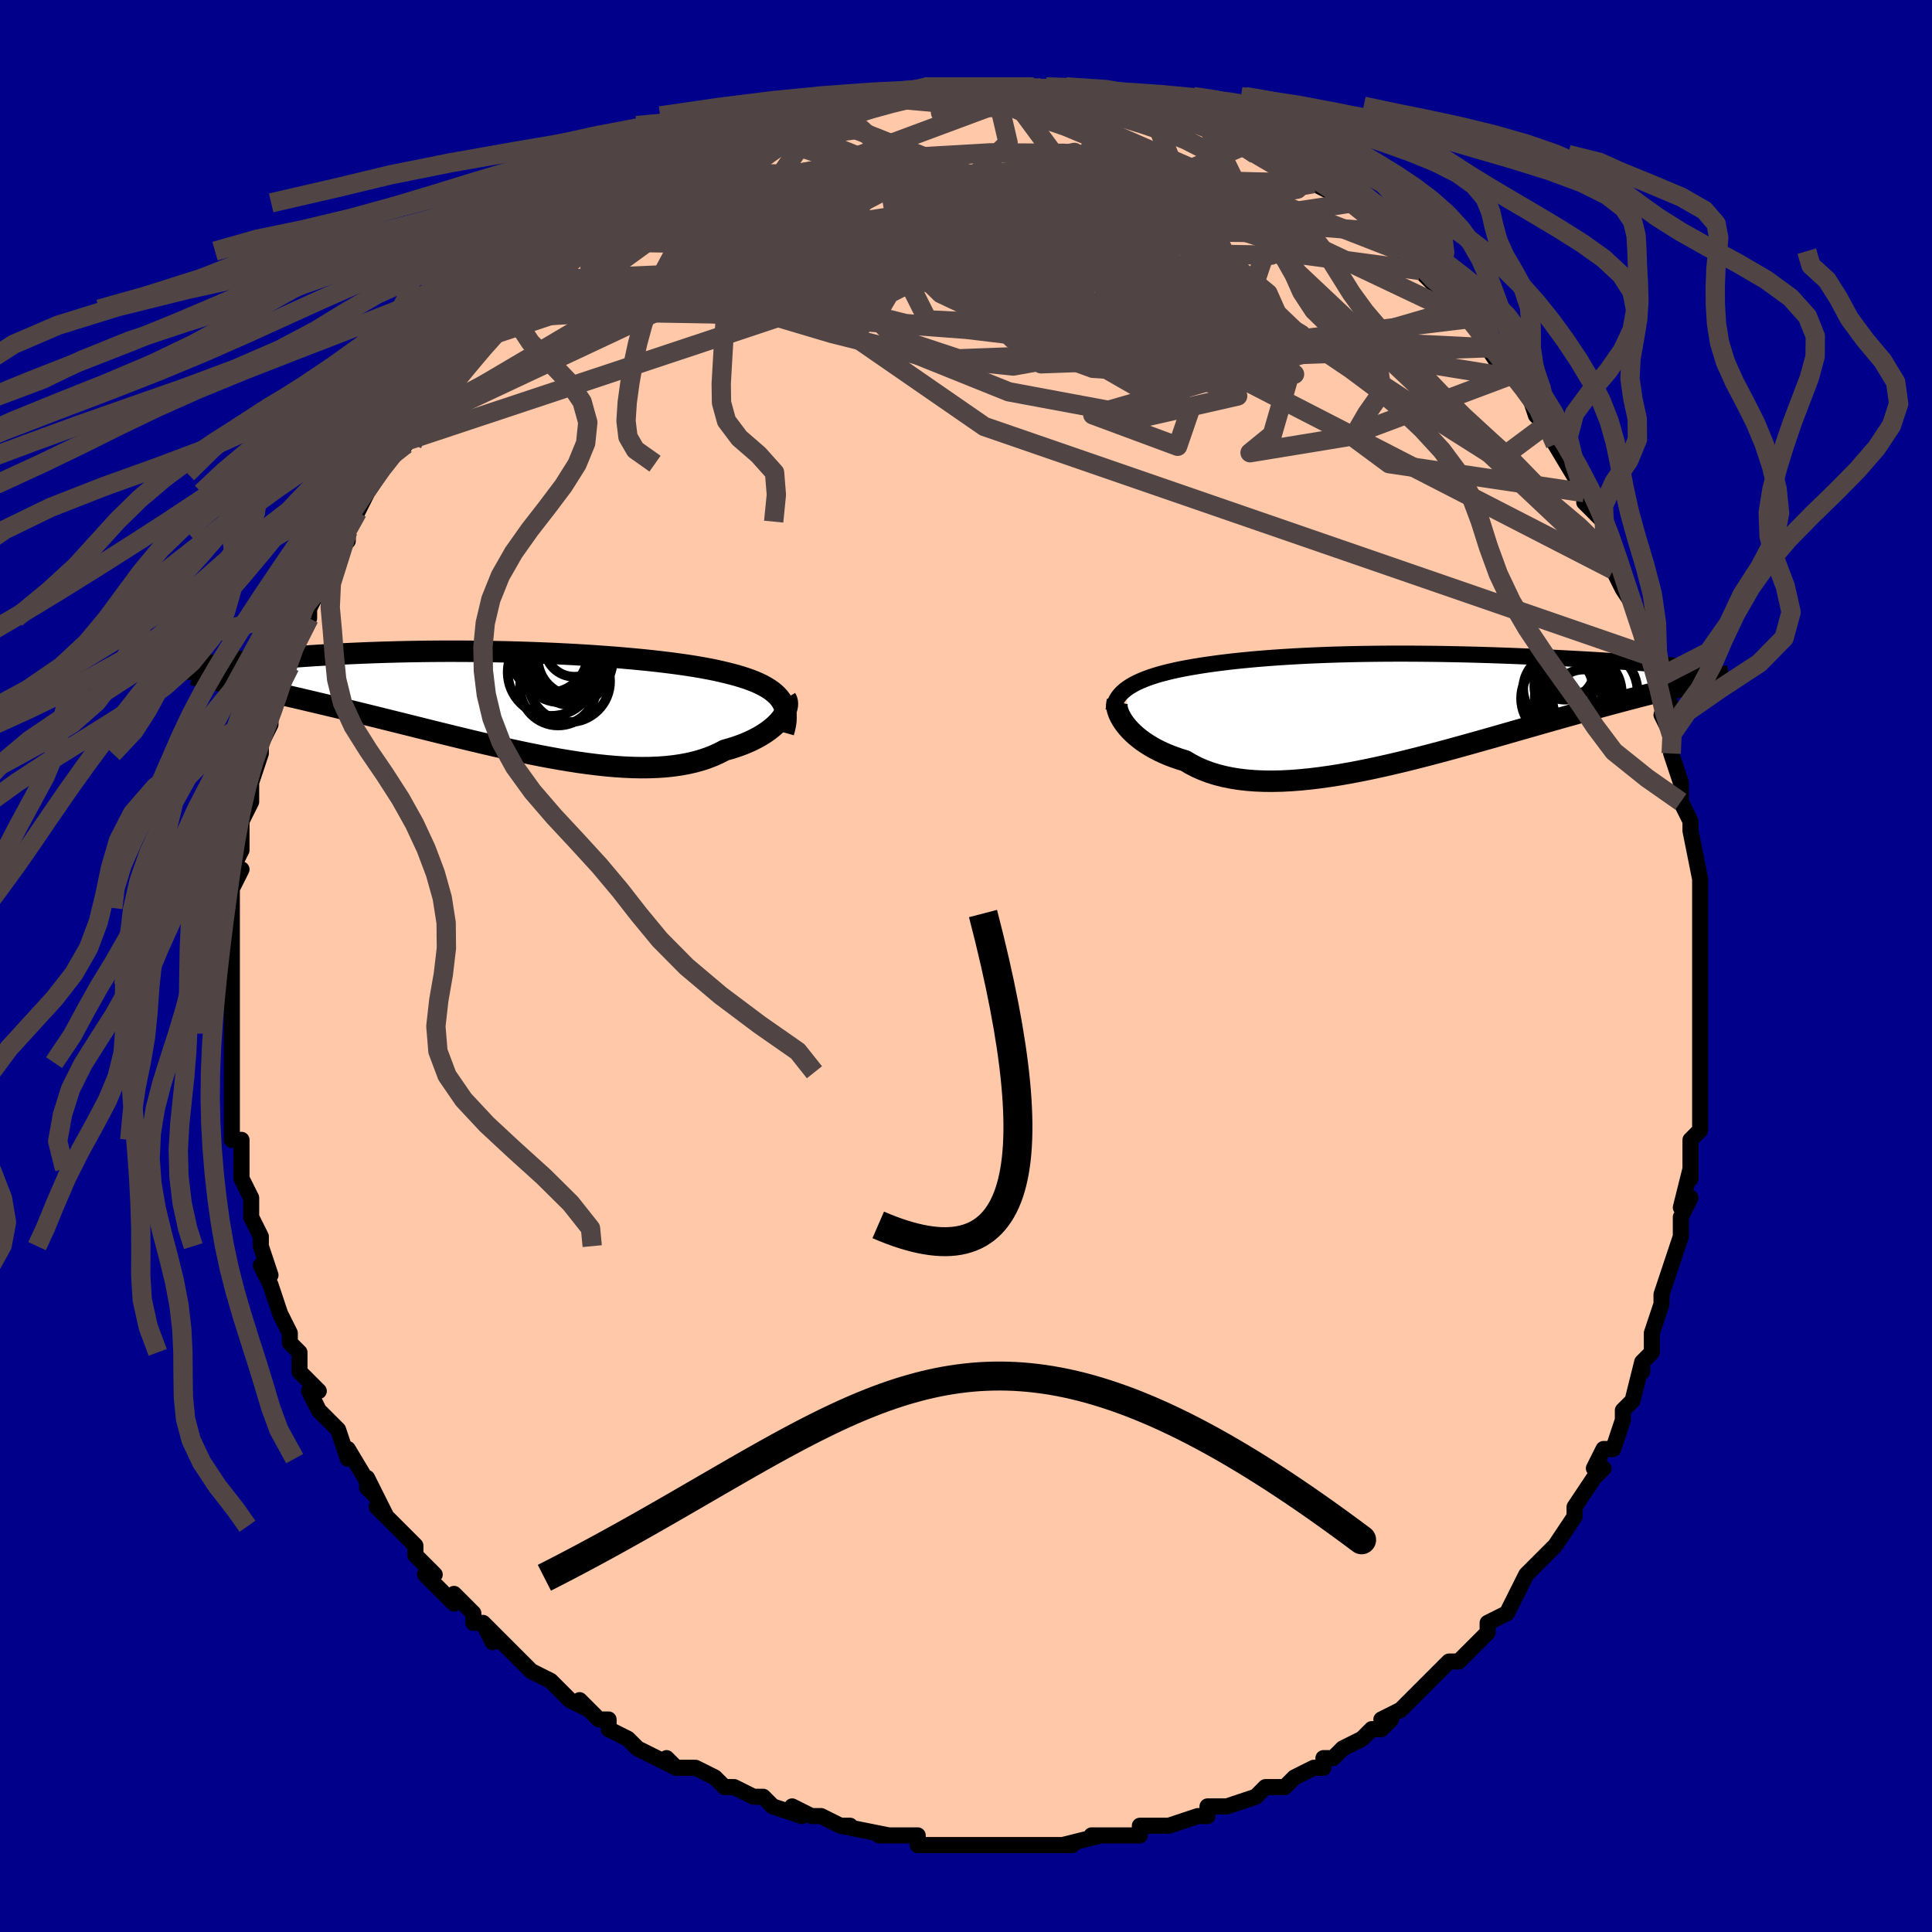 <svg viewBox="-100 -100 200 200" xmlns="http://www.w3.org/2000/svg" width="400" height="400" id="face-svg"><defs><clipPath id="leftEyeClipPath"><polyline points="27.182,-0.178,26.99,-0.434,26.77,-0.678,26.52,-0.912,26.243,-1.135,25.937,-1.349,25.605,-1.553,25.246,-1.748,24.86,-1.935,24.449,-2.113,24.013,-2.284,23.552,-2.447,23.067,-2.603,22.558,-2.753,22.027,-2.896,21.473,-3.033,20.914,-3.167,20.321,-3.297,19.695,-3.423,19.035,-3.545,18.344,-3.663,17.621,-3.778,16.868,-3.888,16.086,-3.995,15.275,-4.097,14.439,-4.196,13.576,-4.291,12.691,-4.382,11.782,-4.468,10.853,-4.551,9.905,-4.629,8.94,-4.702,7.959,-4.772,6.963,-4.837,5.956,-4.897,4.937,-4.952,3.91,-5.003,2.876,-5.049,1.836,-5.091,0.792,-5.127,-0.253,-5.159,-1.299,-5.187,-2.344,-5.209,-3.385,-5.227,-4.423,-5.24,-5.454,-5.248,-6.478,-5.252,-7.493,-5.252,-8.498,-5.247,-9.492,-5.238,-10.473,-5.225,-11.441,-5.208,-12.393,-5.187,-13.33,-5.162,-14.25,-5.134,-15.153,-5.103,-16.037,-5.069,-16.902,-5.032,-17.748,-4.993,-18.574,-4.951,-19.38,-4.907,-20.165,-4.861,-20.929,-4.814,-21.672,-4.765,-22.394,-4.716,-23.096,-4.666,-23.778,-4.615,-24.442,-4.563,-25.089,-4.509,-25.716,-4.455,-26.326,-4.4,-26.917,-4.344,-27.489,-4.287,-28.043,-4.23,-28.578,-4.173,-29.095,-4.115,-29.593,-4.058,-30.073,-4,-30.535,-3.942,-30.978,-3.885,-30.167,-2.028,-29.717,-1.93,-29.248,-1.827,-28.762,-1.721,-28.257,-1.61,-27.734,-1.495,-27.193,-1.375,-26.634,-1.251,-26.056,-1.122,-25.46,-0.988,-24.846,-0.849,-24.215,-0.704,-23.565,-0.555,-22.898,-0.4,-22.215,-0.24,-21.512,-0.074,-20.789,0.096,-20.046,0.272,-19.283,0.454,-18.5,0.641,-17.698,0.835,-16.877,1.034,-16.037,1.239,-15.179,1.45,-14.304,1.666,-13.412,1.887,-12.504,2.113,-11.582,2.343,-10.645,2.577,-9.696,2.814,-8.734,3.053,-7.762,3.293,-6.78,3.534,-5.79,3.775,-4.793,4.015,-3.79,4.253,-2.782,4.487,-1.772,4.717,-0.759,4.942,0.253,5.159,1.264,5.369,2.272,5.57,3.276,5.76,4.274,5.938,5.265,6.103,6.247,6.254,7.218,6.389,8.178,6.507,9.124,6.607,10.055,6.688,10.97,6.748,11.867,6.786,12.745,6.802,13.603,6.794,14.439,6.761,15.252,6.703,16.041,6.619,16.805,6.509,17.542,6.372,18.253,6.208,18.935,6.017,19.589,5.799,20.214,5.555,20.809,5.284,21.373,4.989,21.92,4.837,22.446,4.672,22.952,4.496,23.436,4.309,23.897,4.111,24.336,3.904,24.752,3.688,25.144,3.464,25.511,3.232,25.854,2.994,26.171,2.751,26.463,2.504,26.728,2.254,26.966,2.003,27.177,1.752"></polyline></clipPath><clipPath id="rightEyeClipPath"><polyline points="-26.63,-2.099,-26.348,-2.282,-26.046,-2.457,-25.723,-2.625,-25.38,-2.785,-25.018,-2.939,-24.637,-3.086,-24.239,-3.227,-23.824,-3.363,-23.392,-3.492,-22.943,-3.616,-22.479,-3.734,-22,-3.847,-21.506,-3.956,-20.998,-4.059,-20.476,-4.158,-19.896,-4.261,-19.298,-4.36,-18.683,-4.456,-18.052,-4.547,-17.404,-4.635,-16.74,-4.72,-16.059,-4.801,-15.363,-4.878,-14.651,-4.951,-13.924,-5.021,-13.182,-5.087,-12.425,-5.149,-11.654,-5.207,-10.87,-5.262,-10.072,-5.313,-9.262,-5.36,-8.439,-5.404,-7.605,-5.443,-6.76,-5.479,-5.905,-5.511,-5.04,-5.539,-4.167,-5.564,-3.285,-5.585,-2.397,-5.602,-1.502,-5.615,-0.601,-5.625,0.304,-5.632,1.212,-5.635,2.124,-5.635,3.037,-5.631,3.95,-5.624,4.864,-5.615,5.776,-5.602,6.686,-5.586,7.593,-5.568,8.495,-5.547,9.392,-5.524,10.283,-5.498,11.166,-5.47,12.041,-5.44,12.907,-5.408,13.762,-5.375,14.606,-5.34,15.438,-5.304,16.257,-5.266,17.061,-5.228,17.852,-5.189,18.627,-5.149,19.385,-5.109,20.127,-5.068,20.854,-5.027,21.568,-4.986,22.269,-4.943,22.957,-4.901,23.63,-4.858,24.289,-4.815,24.933,-4.771,25.562,-4.728,26.176,-4.684,26.774,-4.641,27.355,-4.597,27.921,-4.554,28.47,-4.511,29.002,-4.468,32.134,-2.586,31.694,-2.486,31.236,-2.381,30.761,-2.271,30.268,-2.155,29.756,-2.034,29.227,-1.907,28.679,-1.773,28.112,-1.634,27.528,-1.488,26.925,-1.336,26.303,-1.177,25.664,-1.011,25.006,-0.838,24.33,-0.659,23.635,-0.473,22.919,-0.281,22.183,-0.081,21.425,0.125,20.647,0.339,19.847,0.56,19.027,0.789,18.186,1.025,17.326,1.268,16.445,1.518,15.546,1.775,14.629,2.038,13.694,2.305,12.743,2.578,11.775,2.855,10.794,3.134,9.798,3.416,8.79,3.699,7.771,3.982,6.742,4.265,5.705,4.545,4.661,4.821,3.611,5.092,2.558,5.358,1.502,5.615,0.445,5.864,-0.611,6.101,-1.664,6.327,-2.712,6.539,-3.754,6.735,-4.788,6.915,-5.813,7.076,-6.826,7.217,-7.825,7.337,-8.81,7.434,-9.777,7.507,-10.726,7.555,-11.655,7.575,-12.561,7.568,-13.445,7.531,-14.303,7.465,-15.135,7.368,-15.939,7.24,-16.715,7.08,-17.46,6.889,-18.174,6.665,-18.856,6.409,-19.504,6.123,-20.12,5.805,-20.701,5.459,-21.28,5.282,-21.838,5.091,-22.374,4.886,-22.887,4.669,-23.377,4.44,-23.843,4.199,-24.285,3.948,-24.703,3.688,-25.096,3.42,-25.463,3.144,-25.804,2.863,-26.119,2.577,-26.408,2.289,-26.669,1.999,-26.904,1.71"></polyline></clipPath><filter id="fuzzy"><feTurbulence id="turbulence" baseFrequency="0.05" numOctaves="3" type="noise" result="noise"></feTurbulence><feDisplacementMap in="SourceGraphic" in2="noise" scale="2"></feDisplacementMap></filter><linearGradient id="rainbowGradient" x1="0%" y1="0%" x2="100%" y2="0%"><stop offset="0%" style="stop-color: rgb(0, 0, 0);  stop-opacity: 1"></stop><stop offset="50%" style="stop-color: rgb(80, 68, 68);  stop-opacity: 1"></stop><stop offset="100%" style="stop-color: rgb(128, 128, 128);  stop-opacity: 1"></stop></linearGradient></defs><title>That&#39;s an ugly face</title><desc>CREATED BY XUAN TANG, MORE INFO AT TXSTC55.GITHUB.IO</desc><rect x="-100" y="-100" width="100%" height="100%" opacity="1" fill="rgb(0, 0, 139)"></rect><polyline id="faceContour" points="76,0,76,1,76,4,76,4,76,8,76,8,76,9,76,12,76,12,76,13,76,16,76,17,75,18,75,18,75,22,75,21,74,25,75,24,74,26,74,28,74,28,73,31,73,31,72,34,72,35,71,38,71,38,71,40,70,41,70,42,70,41,69,45,68,46,68,47,67,50,66,50,65,52,66,52,65,53,65,53,63,56,63,57,63,57,61,60,60,61,61,60,59,62,59,62,58,63,57,65,56,67,54,68,54,69,53,70,52,71,51,72,50,72,49,73,48,74,46,76,46,76,45,77,43,78,44,78,43,79,42,79,41,80,39,81,38,82,37,82,37,83,36,83,34,84,34,84,33,85,31,85,30,86,27,87,27,87,25,87,25,88,24,88,24,88,21,89,20,89,18,89,18,89,18,90,15,90,13,90,14,90,10,91,11,91,9,91,9,91,6,91,6,91,3,91,2,91,1,91,-2,91,-2,91,-2,91,-5,91,-5,90,-7,90,-6,90,-9,90,-8,90,-13,89,-12,89,-13,89,-15,88,-16,88,-18,87,-17,88,-20,87,-21,86,-22,86,-24,85,-25,85,-25,85,-26,84,-28,83,-30,83,-31,82,-30,83,-32,82,-34,81,-35,80,-37,79,-37,78,-38,78,-40,76,-39,77,-41,76,-41,76,-43,74,-45,73,-45,73,-46,72,-47,71,-50,68,-49,70,-50,68,-51,68,-51,67,-53,65,-53,66,-56,63,-55,63,-57,61,-57,60,-58,59,-59,58,-61,56,-60,57,-62,53,-62,54,-61,55,-64,50,-64,51,-65,48,-66,47,-65,48,-67,46,-68,44,-67,44,-69,42,-69,40,-69,40,-70,39,-70,38,-71,36,-72,33,-73,31,-72,32,-72,32,-73,29,-73,28,-73,28,-74,26,-74,24,-74,24,-75,22,-75,21,-75,18,-76,18,-76,16,-76,15,-76,12,-76,12,-76,11,-76,10,-76,9,-76,7,-76,7,-76,4,-76,2,-76,2,-76,0,-76,-1,-76,-5,-76,-2,-76,-6,-76,-6,-76,-8,-75,-10,-76,-10,-75,-12,-75,-13,-75,-15,-74,-17,-74,-19,-74,-19,-73,-22,-73,-22,-73,-23,-72,-25,-72,-25,-72,-26,-71,-28,-71,-29,-71,-29,-70,-31,-70,-33,-69,-35,-68,-36,-68,-37,-67,-39,-67,-39,-66,-42,-66,-42,-64,-44,-64,-45,-64,-46,-63,-47,-62,-49,-62,-49,-60,-52,-61,-51,-59,-54,-58,-54,-58,-54,-58,-56,-57,-56,-55,-58,-55,-58,-54,-60,-53,-62,-52,-62,-53,-62,-50,-65,-50,-65,-48,-67,-48,-67,-47,-68,-45,-70,-46,-69,-44,-71,-43,-71,-42,-73,-40,-74,-40,-74,-38,-76,-39,-75,-39,-75,-36,-78,-35,-78,-35,-78,-33,-79,-34,-79,-32,-80,-30,-81,-30,-82,-30,-82,-27,-83,-27,-83,-26,-83,-23,-85,-23,-85,-20,-86,-21,-86,-19,-87,-19,-87,-18,-87,-16,-88,-15,-88,-15,-88,-13,-89,-12,-89,-10,-89,-10,-90,-8,-90,-8,-90,-5,-90,-4,-91,-3,-91,-3,-91,-3,-91,1,-91,1,-91,4,-91,2,-91,4,-91,6,-91,7,-91,7,-91,8,-91,11,-91,13,-90,13,-90,15,-90,13,-90,16,-90,17,-89,19,-89,20,-88,21,-88,22,-88,22,-88,24,-87,25,-87,24,-87,28,-86,28,-86,29,-85,30,-84,32,-84,33,-83,32,-84,33,-83,36,-81,36,-81,38,-80,40,-79,39,-80,41,-78,42,-77,43,-76,45,-75,43,-76,45,-74,45,-74,47,-72,48,-72,47,-72,49,-70,51,-69,51,-68,52,-67,54,-65,54,-64,54,-64,56,-61,56,-61,57,-61,58,-60,59,-57,59,-57,60,-56,61,-54,63,-52,61,-54,64,-49,64,-50,65,-48,64,-48,65,-47,66,-46,67,-42,67,-41,67,-41,68,-39,70,-36,70,-36,70,-34,71,-32,71,-32,72,-30,72,-29,73,-27,72,-26,72,-26,73,-24,73,-23,73,-22,74,-19,74,-18,74,-17,75,-15,75,-14,75,-14,76,-9,76,-9,76,-6,76,-6,76,-6,76,-4,76,-2,76,0,76,1" fill="#ffc9a9" stroke="black" stroke-width="1.667" stroke-linejoin="round" filter="url(#fuzzy)"></polyline><g transform="translate(43.394 -26.701)"><polyline id="rightCountour" points="-26.63,-2.099,-26.348,-2.282,-26.046,-2.457,-25.723,-2.625,-25.38,-2.785,-25.018,-2.939,-24.637,-3.086,-24.239,-3.227,-23.824,-3.363,-23.392,-3.492,-22.943,-3.616,-22.479,-3.734,-22,-3.847,-21.506,-3.956,-20.998,-4.059,-20.476,-4.158,-19.896,-4.261,-19.298,-4.36,-18.683,-4.456,-18.052,-4.547,-17.404,-4.635,-16.74,-4.72,-16.059,-4.801,-15.363,-4.878,-14.651,-4.951,-13.924,-5.021,-13.182,-5.087,-12.425,-5.149,-11.654,-5.207,-10.87,-5.262,-10.072,-5.313,-9.262,-5.36,-8.439,-5.404,-7.605,-5.443,-6.76,-5.479,-5.905,-5.511,-5.04,-5.539,-4.167,-5.564,-3.285,-5.585,-2.397,-5.602,-1.502,-5.615,-0.601,-5.625,0.304,-5.632,1.212,-5.635,2.124,-5.635,3.037,-5.631,3.95,-5.624,4.864,-5.615,5.776,-5.602,6.686,-5.586,7.593,-5.568,8.495,-5.547,9.392,-5.524,10.283,-5.498,11.166,-5.47,12.041,-5.44,12.907,-5.408,13.762,-5.375,14.606,-5.34,15.438,-5.304,16.257,-5.266,17.061,-5.228,17.852,-5.189,18.627,-5.149,19.385,-5.109,20.127,-5.068,20.854,-5.027,21.568,-4.986,22.269,-4.943,22.957,-4.901,23.63,-4.858,24.289,-4.815,24.933,-4.771,25.562,-4.728,26.176,-4.684,26.774,-4.641,27.355,-4.597,27.921,-4.554,28.47,-4.511,29.002,-4.468,32.134,-2.586,31.694,-2.486,31.236,-2.381,30.761,-2.271,30.268,-2.155,29.756,-2.034,29.227,-1.907,28.679,-1.773,28.112,-1.634,27.528,-1.488,26.925,-1.336,26.303,-1.177,25.664,-1.011,25.006,-0.838,24.33,-0.659,23.635,-0.473,22.919,-0.281,22.183,-0.081,21.425,0.125,20.647,0.339,19.847,0.56,19.027,0.789,18.186,1.025,17.326,1.268,16.445,1.518,15.546,1.775,14.629,2.038,13.694,2.305,12.743,2.578,11.775,2.855,10.794,3.134,9.798,3.416,8.79,3.699,7.771,3.982,6.742,4.265,5.705,4.545,4.661,4.821,3.611,5.092,2.558,5.358,1.502,5.615,0.445,5.864,-0.611,6.101,-1.664,6.327,-2.712,6.539,-3.754,6.735,-4.788,6.915,-5.813,7.076,-6.826,7.217,-7.825,7.337,-8.81,7.434,-9.777,7.507,-10.726,7.555,-11.655,7.575,-12.561,7.568,-13.445,7.531,-14.303,7.465,-15.135,7.368,-15.939,7.24,-16.715,7.08,-17.46,6.889,-18.174,6.665,-18.856,6.409,-19.504,6.123,-20.12,5.805,-20.701,5.459,-21.28,5.282,-21.838,5.091,-22.374,4.886,-22.887,4.669,-23.377,4.44,-23.843,4.199,-24.285,3.948,-24.703,3.688,-25.096,3.42,-25.463,3.144,-25.804,2.863,-26.119,2.577,-26.408,2.289,-26.669,1.999,-26.904,1.71" fill="white" stroke="white" stroke-width="0" stroke-linejoin="round" filter="url(#fuzzy)"></polyline></g><g transform="translate(-46.335 -27.334)"><polyline id="leftCountour" points="27.182,-0.178,26.99,-0.434,26.77,-0.678,26.52,-0.912,26.243,-1.135,25.937,-1.349,25.605,-1.553,25.246,-1.748,24.86,-1.935,24.449,-2.113,24.013,-2.284,23.552,-2.447,23.067,-2.603,22.558,-2.753,22.027,-2.896,21.473,-3.033,20.914,-3.167,20.321,-3.297,19.695,-3.423,19.035,-3.545,18.344,-3.663,17.621,-3.778,16.868,-3.888,16.086,-3.995,15.275,-4.097,14.439,-4.196,13.576,-4.291,12.691,-4.382,11.782,-4.468,10.853,-4.551,9.905,-4.629,8.94,-4.702,7.959,-4.772,6.963,-4.837,5.956,-4.897,4.937,-4.952,3.91,-5.003,2.876,-5.049,1.836,-5.091,0.792,-5.127,-0.253,-5.159,-1.299,-5.187,-2.344,-5.209,-3.385,-5.227,-4.423,-5.24,-5.454,-5.248,-6.478,-5.252,-7.493,-5.252,-8.498,-5.247,-9.492,-5.238,-10.473,-5.225,-11.441,-5.208,-12.393,-5.187,-13.33,-5.162,-14.25,-5.134,-15.153,-5.103,-16.037,-5.069,-16.902,-5.032,-17.748,-4.993,-18.574,-4.951,-19.38,-4.907,-20.165,-4.861,-20.929,-4.814,-21.672,-4.765,-22.394,-4.716,-23.096,-4.666,-23.778,-4.615,-24.442,-4.563,-25.089,-4.509,-25.716,-4.455,-26.326,-4.4,-26.917,-4.344,-27.489,-4.287,-28.043,-4.23,-28.578,-4.173,-29.095,-4.115,-29.593,-4.058,-30.073,-4,-30.535,-3.942,-30.978,-3.885,-30.167,-2.028,-29.717,-1.93,-29.248,-1.827,-28.762,-1.721,-28.257,-1.61,-27.734,-1.495,-27.193,-1.375,-26.634,-1.251,-26.056,-1.122,-25.46,-0.988,-24.846,-0.849,-24.215,-0.704,-23.565,-0.555,-22.898,-0.4,-22.215,-0.24,-21.512,-0.074,-20.789,0.096,-20.046,0.272,-19.283,0.454,-18.5,0.641,-17.698,0.835,-16.877,1.034,-16.037,1.239,-15.179,1.45,-14.304,1.666,-13.412,1.887,-12.504,2.113,-11.582,2.343,-10.645,2.577,-9.696,2.814,-8.734,3.053,-7.762,3.293,-6.78,3.534,-5.79,3.775,-4.793,4.015,-3.79,4.253,-2.782,4.487,-1.772,4.717,-0.759,4.942,0.253,5.159,1.264,5.369,2.272,5.57,3.276,5.76,4.274,5.938,5.265,6.103,6.247,6.254,7.218,6.389,8.178,6.507,9.124,6.607,10.055,6.688,10.97,6.748,11.867,6.786,12.745,6.802,13.603,6.794,14.439,6.761,15.252,6.703,16.041,6.619,16.805,6.509,17.542,6.372,18.253,6.208,18.935,6.017,19.589,5.799,20.214,5.555,20.809,5.284,21.373,4.989,21.92,4.837,22.446,4.672,22.952,4.496,23.436,4.309,23.897,4.111,24.336,3.904,24.752,3.688,25.144,3.464,25.511,3.232,25.854,2.994,26.171,2.751,26.463,2.504,26.728,2.254,26.966,2.003,27.177,1.752" fill="white" stroke="white" stroke-width="0" stroke-linejoin="round" filter="url(#fuzzy)"></polyline></g><g transform="translate(43.394 -26.701)"><polyline id="rightUpper" points="-28.111,0.225,-28.085,-0.054,-28.03,-0.321,-27.946,-0.578,-27.834,-0.823,-27.695,-1.059,-27.53,-1.285,-27.341,-1.502,-27.127,-1.709,-26.89,-1.908,-26.63,-2.099,-26.348,-2.282,-26.046,-2.457,-25.723,-2.625,-25.38,-2.785,-25.018,-2.939,-24.637,-3.086,-24.239,-3.227,-23.824,-3.363,-23.392,-3.492,-22.943,-3.616,-22.479,-3.734,-22,-3.847,-21.506,-3.956,-20.998,-4.059,-20.476,-4.158,-19.896,-4.261,-19.298,-4.36,-18.683,-4.456,-18.052,-4.547,-17.404,-4.635,-16.74,-4.72,-16.059,-4.801,-15.363,-4.878,-14.651,-4.951,-13.924,-5.021,-13.182,-5.087,-12.425,-5.149,-11.654,-5.207,-10.87,-5.262,-10.072,-5.313,-9.262,-5.36,-8.439,-5.404,-7.605,-5.443,-6.76,-5.479,-5.905,-5.511,-5.04,-5.539,-4.167,-5.564,-3.285,-5.585,-2.397,-5.602,-1.502,-5.615,-0.601,-5.625,0.304,-5.632,1.212,-5.635,2.124,-5.635,3.037,-5.631,3.95,-5.624,4.864,-5.615,5.776,-5.602,6.686,-5.586,7.593,-5.568,8.495,-5.547,9.392,-5.524,10.283,-5.498,11.166,-5.47,12.041,-5.44,12.907,-5.408,13.762,-5.375,14.606,-5.34,15.438,-5.304,16.257,-5.266,17.061,-5.228,17.852,-5.189,18.627,-5.149,19.385,-5.109,20.127,-5.068,20.854,-5.027,21.568,-4.986,22.269,-4.943,22.957,-4.901,23.63,-4.858,24.289,-4.815,24.933,-4.771,25.562,-4.728,26.176,-4.684,26.774,-4.641,27.355,-4.597,27.921,-4.554,28.47,-4.511,29.002,-4.468,29.518,-4.426,30.017,-4.384,30.499,-4.342,30.965,-4.301,31.414,-4.261,31.846,-4.221,32.262,-4.182,32.662,-4.143,33.046,-4.105,33.415,-4.067" fill="none" stroke="black" stroke-width="1.667" stroke-linejoin="round" filter="url(#fuzzy)"></polyline><polyline id="rightLower" points="-27.717,-0.684,-27.763,-0.523,-27.78,-0.337,-27.769,-0.129,-27.73,0.098,-27.662,0.341,-27.566,0.597,-27.442,0.864,-27.291,1.14,-27.111,1.423,-26.904,1.71,-26.669,1.999,-26.408,2.289,-26.119,2.577,-25.804,2.863,-25.463,3.144,-25.096,3.42,-24.703,3.688,-24.285,3.948,-23.843,4.199,-23.377,4.44,-22.887,4.669,-22.374,4.886,-21.838,5.091,-21.28,5.282,-20.701,5.459,-20.12,5.805,-19.504,6.123,-18.856,6.409,-18.174,6.665,-17.46,6.889,-16.715,7.08,-15.939,7.24,-15.135,7.368,-14.303,7.465,-13.445,7.531,-12.561,7.568,-11.655,7.575,-10.726,7.555,-9.777,7.507,-8.81,7.434,-7.825,7.337,-6.826,7.217,-5.813,7.076,-4.788,6.915,-3.754,6.735,-2.712,6.539,-1.664,6.327,-0.611,6.101,0.445,5.864,1.502,5.615,2.558,5.358,3.611,5.092,4.661,4.821,5.705,4.545,6.742,4.265,7.771,3.982,8.79,3.699,9.798,3.416,10.794,3.134,11.775,2.855,12.743,2.578,13.694,2.305,14.629,2.038,15.546,1.775,16.445,1.518,17.326,1.268,18.186,1.025,19.027,0.789,19.847,0.56,20.647,0.339,21.425,0.125,22.183,-0.081,22.919,-0.281,23.635,-0.473,24.33,-0.659,25.006,-0.838,25.664,-1.011,26.303,-1.177,26.925,-1.336,27.528,-1.488,28.112,-1.634,28.679,-1.773,29.227,-1.907,29.756,-2.034,30.268,-2.155,30.761,-2.271,31.236,-2.381,31.694,-2.486,32.134,-2.586,32.556,-2.68,32.962,-2.771,33.35,-2.856,33.722,-2.938,34.077,-3.015,34.416,-3.088,34.739,-3.158,35.047,-3.224,35.34,-3.286,35.618,-3.346" fill="none" stroke="black" stroke-width="2.222" stroke-linejoin="round" filter="url(#fuzzy)"></polyline><!--[--><circle r="4.311" cx="19.8" cy="-1.259" stroke="black" fill="none" stroke-width="1" filter="url(#fuzzy)" clip-path="url(#rightEyeClipPath)"></circle><circle r="3.262" cx="19.673" cy="-4.81" stroke="black" fill="none" stroke-width="1" filter="url(#fuzzy)" clip-path="url(#rightEyeClipPath)"></circle><circle r="4.068" cx="20.416" cy="-1.614" stroke="black" fill="none" stroke-width="1" filter="url(#fuzzy)" clip-path="url(#rightEyeClipPath)"></circle><circle r="4.2" cx="18.268" cy="-1.003" stroke="black" fill="none" stroke-width="1" filter="url(#fuzzy)" clip-path="url(#rightEyeClipPath)"></circle><circle r="4.606" cx="21.534" cy="-1.601" stroke="black" fill="none" stroke-width="1" filter="url(#fuzzy)" clip-path="url(#rightEyeClipPath)"></circle><circle r="3.153" cx="18.622" cy="-4.02" stroke="black" fill="none" stroke-width="1" filter="url(#fuzzy)" clip-path="url(#rightEyeClipPath)"></circle><circle r="3.618" cx="17.904" cy="-2" stroke="black" fill="none" stroke-width="1" filter="url(#fuzzy)" clip-path="url(#rightEyeClipPath)"></circle><circle r="3.212" cx="20.549" cy="-0.779" stroke="black" fill="none" stroke-width="1" filter="url(#fuzzy)" clip-path="url(#rightEyeClipPath)"></circle><circle r="3.028" cx="18.639" cy="-3.994" stroke="black" fill="none" stroke-width="1" filter="url(#fuzzy)" clip-path="url(#rightEyeClipPath)"></circle><circle r="3.665" cx="19.104" cy="-2.252" stroke="black" fill="none" stroke-width="1" filter="url(#fuzzy)" clip-path="url(#rightEyeClipPath)"></circle><!--]--></g><g transform="translate(-46.335 -27.334)"><polyline id="leftUpper" points="27.439,3.149,27.553,2.744,27.636,2.356,27.687,1.986,27.707,1.632,27.696,1.295,27.654,0.973,27.581,0.665,27.478,0.371,27.345,0.09,27.182,-0.178,26.99,-0.434,26.77,-0.678,26.52,-0.912,26.243,-1.135,25.937,-1.349,25.605,-1.553,25.246,-1.748,24.86,-1.935,24.449,-2.113,24.013,-2.284,23.552,-2.447,23.067,-2.603,22.558,-2.753,22.027,-2.896,21.473,-3.033,20.914,-3.167,20.321,-3.297,19.695,-3.423,19.035,-3.545,18.344,-3.663,17.621,-3.778,16.868,-3.888,16.086,-3.995,15.275,-4.097,14.439,-4.196,13.576,-4.291,12.691,-4.382,11.782,-4.468,10.853,-4.551,9.905,-4.629,8.94,-4.702,7.959,-4.772,6.963,-4.837,5.956,-4.897,4.937,-4.952,3.91,-5.003,2.876,-5.049,1.836,-5.091,0.792,-5.127,-0.253,-5.159,-1.299,-5.187,-2.344,-5.209,-3.385,-5.227,-4.423,-5.24,-5.454,-5.248,-6.478,-5.252,-7.493,-5.252,-8.498,-5.247,-9.492,-5.238,-10.473,-5.225,-11.441,-5.208,-12.393,-5.187,-13.33,-5.162,-14.25,-5.134,-15.153,-5.103,-16.037,-5.069,-16.902,-5.032,-17.748,-4.993,-18.574,-4.951,-19.38,-4.907,-20.165,-4.861,-20.929,-4.814,-21.672,-4.765,-22.394,-4.716,-23.096,-4.666,-23.778,-4.615,-24.442,-4.563,-25.089,-4.509,-25.716,-4.455,-26.326,-4.4,-26.917,-4.344,-27.489,-4.287,-28.043,-4.23,-28.578,-4.173,-29.095,-4.115,-29.593,-4.058,-30.073,-4,-30.535,-3.942,-30.978,-3.885,-31.404,-3.828,-31.812,-3.771,-32.202,-3.715,-32.576,-3.659,-32.932,-3.604,-33.272,-3.549,-33.595,-3.495,-33.902,-3.442,-34.194,-3.389,-34.47,-3.337" fill="none" stroke="black" stroke-width="2.222" stroke-linejoin="round" filter="url(#fuzzy)"></polyline><polyline id="leftLower" points="27.685,-0.368,27.771,-0.22,27.826,-0.051,27.849,0.136,27.842,0.338,27.805,0.553,27.737,0.779,27.641,1.014,27.514,1.255,27.36,1.502,27.177,1.752,26.966,2.003,26.728,2.254,26.463,2.504,26.171,2.751,25.854,2.994,25.511,3.232,25.144,3.464,24.752,3.688,24.336,3.904,23.897,4.111,23.436,4.309,22.952,4.496,22.446,4.672,21.92,4.837,21.373,4.989,20.809,5.284,20.214,5.555,19.589,5.799,18.935,6.017,18.253,6.208,17.542,6.372,16.805,6.509,16.041,6.619,15.252,6.703,14.439,6.761,13.603,6.794,12.745,6.802,11.867,6.786,10.97,6.748,10.055,6.688,9.124,6.607,8.178,6.507,7.218,6.389,6.247,6.254,5.265,6.103,4.274,5.938,3.276,5.76,2.272,5.57,1.264,5.369,0.253,5.159,-0.759,4.942,-1.772,4.717,-2.782,4.487,-3.79,4.253,-4.793,4.015,-5.79,3.775,-6.78,3.534,-7.762,3.293,-8.734,3.053,-9.696,2.814,-10.645,2.577,-11.582,2.343,-12.504,2.113,-13.412,1.887,-14.304,1.666,-15.179,1.45,-16.037,1.239,-16.877,1.034,-17.698,0.835,-18.5,0.641,-19.283,0.454,-20.046,0.272,-20.789,0.096,-21.512,-0.074,-22.215,-0.24,-22.898,-0.4,-23.565,-0.555,-24.215,-0.704,-24.846,-0.849,-25.46,-0.988,-26.056,-1.122,-26.634,-1.251,-27.193,-1.375,-27.734,-1.495,-28.257,-1.61,-28.762,-1.721,-29.248,-1.827,-29.717,-1.93,-30.167,-2.028,-30.599,-2.123,-31.013,-2.214,-31.409,-2.302,-31.788,-2.387,-32.149,-2.468,-32.494,-2.547,-32.822,-2.623,-33.133,-2.696,-33.429,-2.766,-33.708,-2.834" fill="none" stroke="black" stroke-width="2.222" stroke-linejoin="round" filter="url(#fuzzy)"></polyline><!--[--><circle r="4.26" cx="4.338" cy="-4.228" stroke="black" fill="none" stroke-width="1" filter="url(#fuzzy)" clip-path="url(#leftEyeClipPath)"></circle><circle r="3.94" cx="4.11" cy="-1.505" stroke="black" fill="none" stroke-width="1" filter="url(#fuzzy)" clip-path="url(#leftEyeClipPath)"></circle><circle r="3.071" cx="5.795" cy="-5.682" stroke="black" fill="none" stroke-width="1" filter="url(#fuzzy)" clip-path="url(#leftEyeClipPath)"></circle><circle r="4.004" cx="3.169" cy="-4.968" stroke="black" fill="none" stroke-width="1" filter="url(#fuzzy)" clip-path="url(#leftEyeClipPath)"></circle><circle r="4.527" cx="3.417" cy="-3.087" stroke="black" fill="none" stroke-width="1" filter="url(#fuzzy)" clip-path="url(#leftEyeClipPath)"></circle><circle r="3.888" cx="5.897" cy="-4.512" stroke="black" fill="none" stroke-width="1" filter="url(#fuzzy)" clip-path="url(#leftEyeClipPath)"></circle><circle r="3.912" cx="3.594" cy="-4.221" stroke="black" fill="none" stroke-width="1" filter="url(#fuzzy)" clip-path="url(#leftEyeClipPath)"></circle><circle r="4.023" cx="5.721" cy="-4.263" stroke="black" fill="none" stroke-width="1" filter="url(#fuzzy)" clip-path="url(#leftEyeClipPath)"></circle><circle r="3.805" cx="5.467" cy="-3.468" stroke="black" fill="none" stroke-width="1" filter="url(#fuzzy)" clip-path="url(#leftEyeClipPath)"></circle><circle r="4.229" cx="5.261" cy="-2.143" stroke="black" fill="none" stroke-width="1" filter="url(#fuzzy)" clip-path="url(#leftEyeClipPath)"></circle><!--]--></g><g id="hairs"><!--[--><polyline points="-39,-75,3.052,-75.575,7.896,-70.537,11.508,-63.512,17.736,-59.946,23.742,-60.219,28.801,-62.172,32.845,-64.049,34.698,-65.384,32.72,-66.527,26.49,-67.988,17.812,-70.079,10.309,-72.778,7.754,-75.633,11.853,-77.902,20.774,-79.102,29.772,-79.615,34.309,-80.424,33.338,-82.101,25,-87" fill="none" stroke="rgb(80, 68, 68)" stroke-width="2" stroke-linejoin="round" filter="url(#fuzzy)"></polyline><polyline points="40,-79,8.54,-74.291,4.281,-74.785,-4.01,-77.098,-15.459,-77.363,-25.107,-75.552,-29.482,-73.709,-27.526,-73.47,-20.38,-74.966,-10.598,-77.132,-1.243,-78.542,4.831,-78.108,5.484,-75.669,-0.439,-72.571,-12.651,-71.244,-28.943,-70.945,-58,-56" fill="none" stroke="rgb(80, 68, 68)" stroke-width="2" stroke-linejoin="round" filter="url(#fuzzy)"></polyline><polyline points="8,-91,-13.319,-83.078,-24.142,-75.301,-19.636,-69.865,-6.286,-66.509,7.449,-65.321,16.277,-65.408,19.04,-65.583,17.174,-65.413,12.982,-65.199,8.719,-65.299,6.199,-65.741,6.303,-66.412,8.326,-67.393,10.06,-69.021,9.504,-71.716,7.738,-75.707,10.275,-80.104,23.649,-80.446,52,-67" fill="none" stroke="rgb(80, 68, 68)" stroke-width="2" stroke-linejoin="round" filter="url(#fuzzy)"></polyline><polyline points="25,-87,31.165,-74.453,27.69,-64.119,25.179,-61,26.564,-60.946,27.66,-61.374,26.216,-61.748,22.783,-62.339,17.864,-63.348,10.619,-64.64,0.08,-65.903,-13.1,-66.892,-26.388,-67.51,-36.922,-67.691,-43.419,-67.304,-46.476,-66.393,-46.392,-66.05,-39.572,-70.162,-15,-88" fill="none" stroke="rgb(80, 68, 68)" stroke-width="2" stroke-linejoin="round" filter="url(#fuzzy)"></polyline><polyline points="-27,-83,-42.848,-67.957,-37.039,-66.977,-21.167,-69.405,-8.126,-70.569,-2.802,-70.912,-1.823,-71.75,0.479,-73.326,6.625,-75.192,14.82,-77.04,21.429,-78.808,24.26,-80.139,24.073,-79.965,23.36,-76.859,23.199,-70.437,20.998,-63.53,17.151,-62.777,52,-67" fill="none" stroke="rgb(80, 68, 68)" stroke-width="2" stroke-linejoin="round" filter="url(#fuzzy)"></polyline><polyline points="-15,-88,-20.621,-79.821,-4.61,-70.938,14.86,-64.767,24.336,-62.597,22.13,-63.466,13.021,-66.167,3.201,-69.891,-2.802,-73.748,-3.19,-76.591,1.575,-77.623,9.622,-77.144,18.013,-76.581,23.15,-77.426,22.449,-79.774,16.372,-81.894,5.437,-81.982,-30,-82" fill="none" stroke="rgb(80, 68, 68)" stroke-width="2" stroke-linejoin="round" filter="url(#fuzzy)"></polyline><polyline points="54,-64,-3.987,-66.891,-8.328,-75.556,1.672,-80.155,11.439,-81.044,16.797,-79.885,18.175,-77.759,17.374,-75.11,15.836,-72.007,13.88,-68.569,10.807,-65.303,5.826,-63.103,-0.776,-62.857,-7.103,-64.946,-10.473,-68.921,-9.317,-73.647,-4.647,-77.98,0.691,-81.627,4.358,-85.218,3.523,-88.79,-10,-90" fill="none" stroke="rgb(80, 68, 68)" stroke-width="2" stroke-linejoin="round" filter="url(#fuzzy)"></polyline><polyline points="43,-76,5.322,-78.938,-11.628,-75.775,-25.101,-71.608,-32.449,-69.586,-33.065,-69.455,-29.091,-69.389,-22.45,-68.027,-13.885,-65.481,-4.149,-63.04,4.898,-62.11,10.855,-63.176,12.545,-65.4,11.336,-67.038,10.94,-66.476,15.492,-63.478,25.764,-60.185,34.01,-61.263,22.887,-71.626,-21,-86" fill="none" stroke="rgb(80, 68, 68)" stroke-width="2" stroke-linejoin="round" filter="url(#fuzzy)"></polyline><polyline points="67,-41,34.309,-71.773,29.577,-78.668,32.279,-76.406,31.612,-73.587,25.387,-73.682,16.022,-76.33,6.424,-79.504,-1.946,-81.346,-9.018,-80.99,-15.226,-78.571,-20.567,-74.925,-24.05,-71.251,-23.955,-68.753,-19.019,-68.198,-9.862,-69.643,0.59,-72.656,8.269,-77.022,9.968,-82.883,5.519,-88.9,-3,-91" fill="none" stroke="rgb(80, 68, 68)" stroke-width="2" stroke-linejoin="round" filter="url(#fuzzy)"></polyline><polyline points="-19,-87,5.489,-77.052,9.172,-68.335,1.097,-68.209,-3.364,-70.784,0.995,-72.253,11.185,-72.013,20.967,-71.192,25.054,-71.277,21.352,-72.833,10.83,-74.782,-4.185,-75.099,-21.072,-72.844,-35.38,-70.143,-38.921,-72.278,-26,-83" fill="none" stroke="rgb(80, 68, 68)" stroke-width="2" stroke-linejoin="round" filter="url(#fuzzy)"></polyline><polyline points="36,-81,4.972,-81.655,6.629,-83.313,14.398,-81.331,23.724,-75.823,31.263,-69.626,33.136,-65.407,28.254,-63.9,19.208,-64.254,9.869,-65.452,2.534,-67.183,-2.612,-69.612,-5.874,-72.8,-7.209,-76.583,-7.855,-80.54,-12.015,-83.042,-34,-79" fill="none" stroke="rgb(80, 68, 68)" stroke-width="2" stroke-linejoin="round" filter="url(#fuzzy)"></polyline><polyline points="-57,-56,-18.064,-74.271,-1.968,-72.723,9.33,-66.639,20.142,-62.909,27.684,-62.771,30.035,-65.329,27.043,-69.409,19.52,-73.787,9.461,-77.048,0.434,-77.994,-3.504,-76.466,-0.873,-73.836,3.609,-72.486,-1.133,-73.681,-23.389,-73.928,-50,-65" fill="none" stroke="rgb(80, 68, 68)" stroke-width="2" stroke-linejoin="round" filter="url(#fuzzy)"></polyline><polyline points="-44,-71,-20.706,-72.015,4.98,-74.492,14.067,-77.187,12.719,-78.301,9.863,-76.757,9.675,-72.972,11.429,-68.708,12.388,-66.058,11.068,-66.174,8.69,-68.607,7.91,-71.699,10.096,-73.672,13.862,-73.613,16.554,-71.718,17.505,-68.912,19.839,-66.712,27.012,-68.848,19,-89" fill="none" stroke="rgb(80, 68, 68)" stroke-width="2" stroke-linejoin="round" filter="url(#fuzzy)"></polyline><polyline points="67,-41,11.456,-69.552,-12.655,-77.81,-19.153,-80.669,-15.483,-82.434,-6.899,-83.637,2.528,-84.178,10.154,-84.129,15.043,-83.636,17.526,-82.721,18.27,-81.307,17.58,-79.419,15.387,-77.315,11.836,-75.356,8.002,-73.63,6.109,-71.658,8.62,-68.518,15.864,-63.57,23.211,-57.594,21.908,-53.802,13.126,-57.057,51,-68" fill="none" stroke="rgb(80, 68, 68)" stroke-width="2" stroke-linejoin="round" filter="url(#fuzzy)"></polyline><polyline points="17,-89,8.973,-80.433,24.081,-67.954,28.125,-59.007,18.499,-56.822,4.421,-59.443,-5.817,-63.562,-9.401,-67.106,-7.939,-69.604,-4.479,-71.368,-1.287,-72.715,0.704,-73.754,1.324,-74.559,0.574,-75.288,-1.387,-76.09,-3.911,-76.937,-5.866,-77.594,-6.296,-77.762,-5.326,-77.192,-4.425,-75.702,-5.476,-73.225,-8.991,-69.822,-11.446,-65.067,1.896,-55.85,71,-32" fill="none" stroke="rgb(80, 68, 68)" stroke-width="2" stroke-linejoin="round" filter="url(#fuzzy)"></polyline><polyline points="-15,-88,18.738,-74.635,14.644,-76.062,7.408,-78.12,3.665,-78.187,2.506,-76.24,2.782,-73.326,4.157,-70.67,6.894,-68.91,11.3,-68.02,17.027,-67.718,22.751,-67.879,26.489,-68.755,26.551,-70.901,23.003,-74.617,18.829,-79.043,18.637,-82.104,24.751,-81.893,45,-74" fill="none" stroke="rgb(80, 68, 68)" stroke-width="2" stroke-linejoin="round" filter="url(#fuzzy)"></polyline><polyline points="54,-64,7.782,-62.338,4.265,-69.085,0.35,-76.441,-4.086,-80.665,-3.465,-81.54,3.586,-80.205,13.656,-78.014,21.417,-76.147,23.265,-75.358,19.82,-75.727,15.866,-76.574,17.145,-76.812,25.014,-75.987,32.495,-75.895,27.138,-80.933,4,-91" fill="none" stroke="rgb(80, 68, 68)" stroke-width="2" stroke-linejoin="round" filter="url(#fuzzy)"></polyline><polyline points="-39,-75,-1.639,-74.269,21.411,-69.262,26.382,-68.836,23.191,-70.398,18.649,-72.214,15.935,-73.808,16.181,-75.163,19.075,-76.372,23.565,-77.22,28.637,-77.036,32.953,-75.579,33.665,-74.413,27.454,-76.449,18.42,-81.487,36,-81" fill="none" stroke="rgb(80, 68, 68)" stroke-width="2" stroke-linejoin="round" filter="url(#fuzzy)"></polyline><polyline points="60,-56,55.2,-52.426,45.9,-58.311,38.702,-63.003,32.521,-65.846,28.053,-66.746,26.112,-66.498,26.11,-66.438,26.162,-67.607,24.231,-70.277,19.354,-73.956,12.182,-77.677,4.46,-80.427,-2.166,-81.557,-7.034,-81.006,-10.389,-79.244,-12.814,-77.026,-15.388,-75.134,-20.362,-73.946,-30.453,-71.659,-57,-56" fill="none" stroke="rgb(80, 68, 68)" stroke-width="2" stroke-linejoin="round" filter="url(#fuzzy)"></polyline><polyline points="-33,-79,5.917,-82.347,18.886,-81.001,17.389,-80.056,10.241,-80.006,4.199,-79.463,1.745,-77.838,1.995,-75.717,3.169,-74.073,4.302,-73.455,5.44,-73.724,7.019,-74.279,9.301,-74.449,12.13,-73.753,14.884,-72.003,16.707,-69.365,17.151,-66.441,16.634,-64.31,15.247,-64.356,10.4,-67.552,2.439,-73.558,29,-85" fill="none" stroke="rgb(80, 68, 68)" stroke-width="2" stroke-linejoin="round" filter="url(#fuzzy)"></polyline><polyline points="-39,-75,-17.651,-80.82,-20.353,-79.398,-21.114,-77.812,-18.785,-76.011,-15.676,-73.495,-11.936,-71.198,-7.195,-70.413,-2.027,-71.494,2.555,-73.593,6.172,-75.399,9.302,-76.077,12.59,-75.686,15.941,-74.854,18.139,-74.124,17.271,-73.555,11.876,-72.941,2.571,-72.397,-6.726,-72.751,-10.029,-75.196,-5.477,-79.917,-4.873,-83.841,-32,-80" fill="none" stroke="rgb(80, 68, 68)" stroke-width="2" stroke-linejoin="round" filter="url(#fuzzy)"></polyline><polyline points="56,-61,39.363,-54.766,29.405,-53.134,31.71,-55.014,33.298,-60.493,30.704,-67.508,26.941,-73.504,25.161,-77.007,25.78,-78.089,26.974,-77.824,26.652,-77.322,24.15,-77.017,20.685,-76.616,18.493,-75.601,19.274,-73.818,22.925,-71.644,27.356,-69.669,29.48,-68.295,26.745,-67.803,18.448,-68.959,6.633,-73.131,-4.023,-80.444,-10.864,-86.661,-23,-85" fill="none" stroke="rgb(80, 68, 68)" stroke-width="2" stroke-linejoin="round" filter="url(#fuzzy)"></polyline><polyline points="36,-81,-16.473,-71.49,-26.458,-74.687,-24.582,-77.539,-19.872,-77.961,-14.035,-77.345,-8.38,-76.918,-4.742,-77.071,-4.075,-77.719,-5.435,-78.615,-6.371,-79.467,-4.424,-80.006,1.232,-80.098,9.029,-79.861,15.685,-79.682,18.167,-80.013,15.969,-80.962,12.06,-81.949,10.619,-81.816,10.55,-79.317,-2.911,-72.637,-59,-54" fill="none" stroke="rgb(80, 68, 68)" stroke-width="2" stroke-linejoin="round" filter="url(#fuzzy)"></polyline><polyline points="-46,-69,0.613,-73.022,19.286,-70.987,19.359,-73.044,15.571,-76.973,13.699,-80.653,13,-83.194,11.223,-84.223,7.409,-83.394,2.559,-80.46,-0.9,-75.655,-0.443,-69.96,4.834,-64.902,13.124,-61.875,20.645,-61.402,24.202,-62.919,23.48,-65.291,20.255,-67.602,15.316,-69.114,13.367,-67.897,56,-61" fill="none" stroke="rgb(80, 68, 68)" stroke-width="2" stroke-linejoin="round" filter="url(#fuzzy)"></polyline><polyline points="1,-91,-2.598,-90.93,-6.071,-90.656,-9.602,-90.229,-12.872,-89.702,-15.603,-89.107,-17.841,-88.457,-19.897,-87.748,-22.157,-86.967,-24.913,-86.109,-28.256,-85.178,-32.052,-84.191,-36.019,-83.158,-39.886,-82.08,-43.566,-80.948,-47.213,-79.76,-51.122,-78.527,-55.535,-77.268,-60.526,-75.991,-66.042,-74.643,-71.999,-73.072,-78.327,-71.117,-85.901,-69" fill="none" stroke="rgb(80, 68, 68)" stroke-width="2" stroke-linejoin="round" filter="url(#fuzzy)"></polyline><polyline points="-3,-91,-3.886,-90.732,-5.894,-90.275,-8.383,-89.779,-11.018,-89.248,-13.657,-88.672,-16.284,-88.04,-18.98,-87.338,-21.867,-86.547,-25.048,-85.653,-28.555,-84.656,-32.345,-83.57,-36.327,-82.416,-40.388,-81.215,-44.431,-79.984,-48.388,-78.727,-52.233,-77.437,-55.969,-76.105,-59.609,-74.714,-63.149,-73.246,-66.568,-71.684,-69.848,-70.015,-73.044,-68.232,-76.325,-66.345,-79.953,-64.376,-84.155,-62.356,-88.932,-60.325,-93.933,-58.332,-98.568,-56.444,-102.452,-54.726,-106.011,-53.146,-110.589,-51.421,-116.782,-49" fill="none" stroke="rgb(80, 68, 68)" stroke-width="2" stroke-linejoin="round" filter="url(#fuzzy)"></polyline><polyline points="-3,-91,-5.393,-90.297,-8.09,-89.772,-10.72,-89.241,-13.193,-88.662,-15.572,-88.026,-17.951,-87.317,-20.41,-86.516,-23.01,-85.609,-25.791,-84.598,-28.776,-83.497,-31.962,-82.331,-35.3,-81.121,-38.68,-79.879,-41.951,-78.608,-44.958,-77.302,-47.599,-75.947,-49.872,-74.527,-51.872,-73.028,-53.755,-71.435,-55.687,-69.741,-57.787,-67.948,-60.114,-66.067,-62.677,-64.122,-65.451,-62.143,-68.396,-60.162,-71.448,-58.207,-74.519,-56.289,-77.512,-54.397,-80.354,-52.489,-83.021,-50.503,-85.513,-48.388,-87.813,-46.141,-89.936,-43.803,-92.128,-41.393,-94.923,-38.828,-98.356,-36" fill="none" stroke="rgb(80, 68, 68)" stroke-width="2" stroke-linejoin="round" filter="url(#fuzzy)"></polyline><polyline points="-3,-91,-5.2,-90.299,-7.557,-89.776,-9.869,-89.247,-12.067,-88.673,-14.125,-88.041,-16.07,-87.339,-17.956,-86.547,-19.819,-85.65,-21.648,-84.645,-23.38,-83.549,-24.915,-82.387,-26.132,-81.181,-26.912,-79.946,-27.181,-78.686,-26.954,-77.394,-26.364,-76.058,-25.641,-74.662,-25.032,-73.187,-24.699,-71.618,-24.657,-69.943,-24.795,-68.157,-24.97,-66.27,-25.106,-64.306,-25.224,-62.297,-25.339,-60.283,-25.31,-58.31,-24.793,-56.426,-23.462,-54.654,-21.479,-52.938,-19.817,-51.078,-19.631,-48.786,-19.909,-46" fill="none" stroke="rgb(80, 68, 68)" stroke-width="2" stroke-linejoin="round" filter="url(#fuzzy)"></polyline><polyline points="-4,-91,-7.26,-90.288,-9.824,-89.692,-12.135,-89.058,-14.378,-88.382,-16.635,-87.649,-18.949,-86.837,-21.33,-85.943,-23.75,-84.979,-26.157,-83.958,-28.499,-82.887,-30.755,-81.768,-32.946,-80.596,-35.118,-79.372,-37.319,-78.093,-39.574,-76.756,-41.883,-75.354,-44.242,-73.883,-46.659,-72.342,-49.159,-70.739,-51.767,-69.083,-54.477,-67.374,-57.241,-65.598,-59.987,-63.739,-62.682,-61.792,-65.375,-59.775,-68.178,-57.716,-71.14,-55.621,-74.11,-53.454,-76.813,-51.185,-79.137,-49" fill="none" stroke="rgb(80, 68, 68)" stroke-width="2" stroke-linejoin="round" filter="url(#fuzzy)"></polyline><polyline points="-5,-90,-7.749,-89.736,-10.336,-89.26,-12.752,-88.702,-14.977,-88.084,-17.076,-87.405,-19.182,-86.644,-21.408,-85.773,-23.784,-84.785,-26.257,-83.695,-28.735,-82.533,-31.133,-81.333,-33.407,-80.116,-35.554,-78.889,-37.602,-77.642,-39.595,-76.362,-41.574,-75.036,-43.562,-73.652,-45.567,-72.192,-47.607,-70.616,-49.754,-68.86,-52.12,-66.859,-54.744,-64.591,-57.597,-62" fill="none" stroke="rgb(80, 68, 68)" stroke-width="2" stroke-linejoin="round" filter="url(#fuzzy)"></polyline><polyline points="74,-17,70.494,-19.459,67.072,-22.201,65.148,-24.76,63.524,-27.19,61.765,-29.647,59.919,-32.222,58.104,-34.928,56.457,-37.729,55.111,-40.563,54.088,-43.364,53.232,-46.072,52.266,-48.647,50.965,-51.074,49.265,-53.365,47.251,-55.555,45.022,-57.678,42.578,-59.755,39.849,-61.79,36.88,-63.794,34.01,-65.807,31.819,-67.9,30.614,-70" fill="none" stroke="rgb(80, 68, 68)" stroke-width="2" stroke-linejoin="round" filter="url(#fuzzy)"></polyline><polyline points="-13,-89,-15.498,-88.108,-18.97,-87.368,-22.921,-86.617,-26.486,-85.731,-29.607,-84.696,-32.758,-83.552,-36.283,-82.349,-40.115,-81.123,-43.946,-79.888,-47.575,-78.641,-51.141,-77.369,-55.101,-76.054,-59.979,-74.678,-66.055,-73.225,-73.164,-71.674,-80.712,-70.01,-87.899,-68.226,-93.997,-66.332,-98.596,-64.355,-101.737,-62.329,-103.944,-60.286,-106.145,-58.271,-109.41,-56.375,-114.502,-54.74,-121.218,-53.428,-126.196,-52" fill="none" stroke="rgb(80, 68, 68)" stroke-width="2" stroke-linejoin="round" filter="url(#fuzzy)"></polyline><polyline points="-13,-89,-15.355,-88.113,-17.912,-87.379,-20.434,-86.639,-22.93,-85.769,-25.507,-84.746,-28.288,-83.61,-31.356,-82.414,-34.749,-81.196,-38.484,-79.973,-42.563,-78.744,-46.943,-77.494,-51.495,-76.206,-56.018,-74.865,-60.371,-73.456,-64.648,-71.959,-69.241,-70.341,-74.589,-68.576,-80.666,-66.668,-86.664,-64.679,-91.53,-62.71,-95.622,-60.732,-102.906,-58" fill="none" stroke="rgb(80, 68, 68)" stroke-width="2" stroke-linejoin="round" filter="url(#fuzzy)"></polyline><polyline points="-19,-87,-21.098,-85.983,-23.418,-84.887,-25.834,-83.815,-28.281,-82.751,-30.717,-81.643,-33.073,-80.466,-35.27,-79.227,-37.276,-77.935,-39.146,-76.591,-41.011,-75.182,-43.014,-73.7,-45.233,-72.144,-47.644,-70.528,-50.152,-68.862,-52.665,-67.145,-55.152,-65.361,-57.649,-63.496,-60.212,-61.55,-62.855,-59.538,-65.543,-57.479,-68.227,-55.384,-70.897,-53.251,-73.545,-51.095,-76.097,-48.968,-78.438,-46.938,-80.676,-45" fill="none" stroke="rgb(80, 68, 68)" stroke-width="2" stroke-linejoin="round" filter="url(#fuzzy)"></polyline><polyline points="-19,-87,-21.605,-85.97,-24.172,-84.862,-26.473,-83.777,-28.761,-82.694,-31.132,-81.564,-33.601,-80.366,-36.185,-79.104,-38.922,-77.786,-41.848,-76.408,-44.956,-74.963,-48.168,-73.447,-51.334,-71.862,-54.28,-70.213,-56.869,-68.503,-59.057,-66.73,-60.904,-64.891,-62.551,-62.984,-64.172,-61.01,-65.936,-58.978,-67.971,-56.896,-70.342,-54.772,-73.055,-52.61,-76.071,-50.411,-79.331,-48.171,-82.788,-45.887,-86.407,-43.552,-90.175,-41.166,-94.088,-38.732,-98.161,-36.259,-102.405,-33.765,-106.762,-31.276,-110.998,-28.824,-114.697,-26.432,-117.494,-24.084,-119.518,-21.707,-121.629,-19.26,-124.853,-17" fill="none" stroke="rgb(80, 68, 68)" stroke-width="2" stroke-linejoin="round" filter="url(#fuzzy)"></polyline><polyline points="-27,-83,-29.264,-81.969,-31.339,-80.79,-33.404,-79.578,-35.397,-78.359,-37.369,-77.099,-39.377,-75.773,-41.453,-74.371,-43.638,-72.878,-45.984,-71.278,-48.523,-69.56,-51.223,-67.73,-53.992,-65.811,-56.711,-63.837,-59.288,-61.844,-61.685,-59.867,-63.914,-57.93,-66.013,-56.039,-68.02,-54.17,-69.978,-52.275,-71.955,-50.292,-74.074,-48.18,-76.495,-45.941,-79.316,-43.602,-82.42,-41.175,-85.41,-38.615,-87.842,-35.872,-89.811,-33" fill="none" stroke="rgb(80, 68, 68)" stroke-width="2" stroke-linejoin="round" filter="url(#fuzzy)"></polyline><polyline points="-30,-82,-31.196,-80.798,-33.291,-79.537,-35.714,-78.325,-38.76,-77.078,-42.747,-75.756,-47.556,-74.355,-52.599,-72.863,-57.186,-71.264,-60.968,-69.543,-64.139,-67.707,-67.287,-65.78,-71.021,-63.801,-75.617,-61.805,-80.907,-59.828,-86.437,-57.894,-91.799,-56.008,-96.896,-54.146,-101.956,-52.256,-107.305,-50.276,-113.042,-48.165,-118.899,-45.926,-124.45,-43.589,-129.604,-41.165,-134.884,-38.608,-140.671,-35.868,-146.575,-33" fill="none" stroke="rgb(80, 68, 68)" stroke-width="2" stroke-linejoin="round" filter="url(#fuzzy)"></polyline><polyline points="-30,-81,-40.061,-79.453,-40.87,-78.264,-40.903,-77.046,-41.854,-75.722,-43.868,-74.311,-46.829,-72.812,-50.543,-71.203,-54.8,-69.469,-59.457,-67.618,-64.422,-65.68,-69.57,-63.693,-74.684,-61.696,-79.498,-59.721,-83.842,-57.785,-87.775,-55.888,-91.566,-54.003,-95.543,-52.082,-99.9,-50.075,-104.63,-47.949,-109.606,-45.698,-114.671,-43.332,-119.576,-40.852,-123.901,-38.24,-127.384,-35.479,-130.715,-32.619,-135.422,-29.889,-140.235,-28" fill="none" stroke="rgb(80, 68, 68)" stroke-width="2" stroke-linejoin="round" filter="url(#fuzzy)"></polyline><polyline points="-39,-75,-39.816,-74.873,-41.391,-73.466,-43.54,-71.698,-45.903,-69.935,-48.213,-68.213,-50.333,-66.461,-52.252,-64.625,-54.043,-62.692,-55.802,-60.682,-57.59,-58.617,-59.415,-56.513,-61.234,-54.376,-63.002,-52.208,-64.695,-50.005,-66.329,-47.761,-67.94,-45.47,-69.557,-43.131,-71.189,-40.743,-72.821,-38.314,-74.43,-35.857,-75.998,-33.389,-77.502,-30.927,-78.913,-28.483,-80.196,-26.053,-81.347,-23.616,-82.426,-21.129,-83.556,-18.551,-84.83,-15.867,-86.185,-13.122,-87.366,-10.446,-88.097,-8.04,-88.324,-6" fill="none" stroke="rgb(80, 68, 68)" stroke-width="2" stroke-linejoin="round" filter="url(#fuzzy)"></polyline><polyline points="-39,-75,-39.187,-74.885,-40.993,-73.496,-43.433,-71.737,-45.826,-69.984,-47.965,-68.281,-49.939,-66.554,-51.907,-64.742,-53.965,-62.829,-56.12,-60.835,-58.332,-58.786,-60.552,-56.701,-62.752,-54.586,-64.925,-52.443,-67.076,-50.268,-69.206,-48.057,-71.299,-45.799,-73.327,-43.488,-75.272,-41.12,-77.133,-38.7,-78.912,-36.236,-80.589,-33.739,-82.122,-31.239,-83.489,-28.8,-84.744,-26.508,-86.108,-24.373,-88.337,-22" fill="none" stroke="rgb(80, 68, 68)" stroke-width="2" stroke-linejoin="round" filter="url(#fuzzy)"></polyline><polyline points="-39,-75,-48.658,-73.96,-55.42,-72.673,-57.398,-71.127,-57.772,-69.357,-58.835,-67.429,-60.962,-65.419,-63.551,-63.384,-66.046,-61.365,-68.38,-59.384,-70.908,-57.451,-74.122,-55.551,-78.341,-53.647,-83.521,-51.692,-89.223,-49.641,-94.76,-47.474,-99.473,-45.184,-103.02,-42.779,-105.561,-40.271,-107.722,-37.68,-110.329,-35.041,-114.001,-32.409,-118.804,-29.857,-124.143,-27.446,-129.108,-25.201,-133.349,-23.072,-138.073,-20.902,-145.663,-18.362,-155.424,-15" fill="none" stroke="rgb(80, 68, 68)" stroke-width="2" stroke-linejoin="round" filter="url(#fuzzy)"></polyline><polyline points="-40,-74,-42.816,-71.517,-45.259,-69.67,-47.37,-68.047,-49.362,-66.367,-51.451,-64.537,-53.733,-62.575,-56.152,-60.531,-58.572,-58.44,-60.883,-56.316,-63.055,-54.164,-65.112,-51.981,-67.093,-49.761,-69.029,-47.498,-70.948,-45.19,-72.893,-42.833,-74.908,-40.432,-77.014,-37.996,-79.186,-35.538,-81.366,-33.069,-83.487,-30.601,-85.517,-28.134,-87.461,-25.662,-89.351,-23.173,-91.208,-20.652,-93.03,-18.096,-94.808,-15.516,-96.558,-12.939,-98.33,-10.391,-100.168,-7.874,-102.045,-5.35,-103.83,-2.734,-105.33,0.059,-106.411,3.041,-107.091,6.071,-107.49,8.83,-107.852,11" fill="none" stroke="rgb(80, 68, 68)" stroke-width="2" stroke-linejoin="round" filter="url(#fuzzy)"></polyline><polyline points="73,-22,73.09,-24.033,74.674,-26.332,78.225,-28.802,82.126,-31.354,84.692,-33.967,85.412,-36.628,84.817,-39.296,83.819,-41.921,83.138,-44.47,83.042,-46.941,83.427,-49.349,84.059,-51.717,84.786,-54.056,85.581,-56.369,86.451,-58.65,87.303,-60.891,87.899,-63.081,87.921,-65.203,87.104,-67.243,85.365,-69.186,82.846,-71.026,79.865,-72.767,76.803,-74.423,73.98,-76.011,71.555,-77.541,69.505,-79.011,67.649,-80.413,65.735,-81.732,63.538,-82.956,60.944,-84.08,57.966,-85.106,54.684,-86.042,51.201,-86.894,47.721,-87.643,44.556,-88.282,41.163,-89" fill="none" stroke="rgb(80, 68, 68)" stroke-width="2" stroke-linejoin="round" filter="url(#fuzzy)"></polyline><polyline points="-43,-71,-45.124,-69.38,-46.263,-67.965,-46.279,-66.377,-45.082,-64.553,-43.129,-62.569,-41.152,-60.505,-39.74,-58.404,-39.15,-56.278,-39.372,-54.127,-40.268,-51.945,-41.664,-49.727,-43.367,-47.466,-45.161,-45.158,-46.831,-42.801,-48.202,-40.4,-49.182,-37.963,-49.766,-35.504,-50.006,-33.035,-49.963,-30.568,-49.661,-28.104,-49.07,-25.635,-48.118,-23.148,-46.729,-20.63,-44.882,-18.074,-42.661,-15.495,-40.264,-12.919,-37.933,-10.373,-35.822,-7.86,-33.854,-5.338,-31.695,-2.725,-28.931,0.067,-25.4,3.048,-21.365,6.076,-17.413,8.832,-15.69,11" fill="none" stroke="rgb(80, 68, 68)" stroke-width="2" stroke-linejoin="round" filter="url(#fuzzy)"></polyline><polyline points="-45,-70,-47.813,-67.395,-50.239,-65.132,-52.398,-63.035,-54.217,-61,-55.794,-59.012,-57.312,-57.09,-58.916,-55.216,-60.635,-53.332,-62.406,-51.371,-64.128,-49.292,-65.732,-47.082,-67.204,-44.749,-68.581,-42.308,-69.921,-39.783,-71.272,-37.202,-72.65,-34.605,-74.042,-32.034,-75.413,-29.526,-76.731,-27.093,-77.992,-24.713,-79.237,-22.334,-80.525,-19.888,-81.891,-17.317,-83.286,-14.596,-84.575,-11.742,-85.602,-8.802,-86.277,-5.851,-86.608,-3.021,-86.722,-0.48,-87.194,2" fill="none" stroke="rgb(80, 68, 68)" stroke-width="2" stroke-linejoin="round" filter="url(#fuzzy)"></polyline><polyline points="-45,-70,-52.047,-67.423,-53.523,-65.182,-54.771,-63.11,-56.746,-61.096,-59.13,-59.123,-61.6,-57.219,-64.125,-55.384,-66.789,-53.56,-69.567,-51.668,-72.286,-49.652,-74.757,-47.495,-76.946,-45.21,-79.016,-42.816,-81.254,-40.317,-83.931,-37.721,-87.189,-35.054,-90.967,-32.38,-94.996,-29.795,-98.91,-27.39,-102.383,-25.218,-104.724,-23.344,-103.956,-22" fill="none" stroke="rgb(80, 68, 68)" stroke-width="2" stroke-linejoin="round" filter="url(#fuzzy)"></polyline><polyline points="-47,-68,-52.211,-66.643,-56.498,-64.74,-57.908,-62.649,-58.543,-60.543,-59.839,-58.458,-62.283,-56.37,-65.8,-54.261,-69.966,-52.121,-74.189,-49.95,-77.946,-47.741,-80.99,-45.484,-83.382,-43.171,-85.353,-40.803,-87.142,-38.387,-88.948,-35.935,-91.006,-33.468,-93.641,-31.012,-97.152,-28.604,-101.497,-26.265,-105.99,-23.967,-109.449,-21.629,-110.956,-19.218,-110.203,-17" fill="none" stroke="rgb(80, 68, 68)" stroke-width="2" stroke-linejoin="round" filter="url(#fuzzy)"></polyline><polyline points="-48,-67,-50.987,-64.948,-53.499,-62.956,-55.531,-60.975,-57.692,-58.998,-60.13,-57.091,-62.74,-55.262,-65.449,-53.442,-68.276,-51.544,-71.232,-49.511,-74.24,-47.334,-77.152,-45.029,-79.816,-42.615,-82.118,-40.104,-84.009,-37.511,-85.525,-34.871,-86.826,-32.247,-88.196,-29.714,-89.993,-27.334,-92.515,-25.122,-95.86,-23.022,-99.802,-20.871,-103.818,-18.342,-108.123,-15" fill="none" stroke="rgb(80, 68, 68)" stroke-width="2" stroke-linejoin="round" filter="url(#fuzzy)"></polyline><polyline points="-50,-65,-52.162,-62.795,-53.932,-60.833,-55.645,-58.817,-57.233,-56.878,-58.713,-55.028,-60.152,-53.171,-61.596,-51.214,-63.054,-49.113,-64.523,-46.869,-65.999,-44.5,-67.476,-42.03,-68.936,-39.485,-70.344,-36.898,-71.654,-34.305,-72.826,-31.743,-73.848,-29.232,-74.75,-26.77,-75.595,-24.332,-76.465,-21.874,-77.425,-19.355,-78.503,-16.743,-79.675,-14.036,-80.878,-11.253,-82.019,-8.438,-83.002,-5.644,-83.751,-2.913,-84.236,-0.268,-84.503,2.299,-84.679,4.826,-84.935,7.355,-85.371,9.909,-85.899,12.496,-86.305,15.161,-86.569,18" fill="none" stroke="rgb(80, 68, 68)" stroke-width="2" stroke-linejoin="round" filter="url(#fuzzy)"></polyline><polyline points="-50,-65,-52.354,-62.799,-54.856,-60.841,-58.849,-58.827,-63.955,-56.891,-68.639,-55.045,-71.699,-53.196,-73.014,-51.248,-73.311,-49.156,-73.557,-46.918,-74.478,-44.556,-76.395,-42.091,-79.281,-39.549,-82.916,-36.961,-86.999,-34.366,-91.207,-31.802,-95.214,-29.295,-98.725,-26.845,-101.543,-24.426,-103.644,-21.992,-105.194,-19.493,-106.518,-16.892,-108.018,-14.18,-110.104,-11.38,-113.131,-8.54,-117.351,-5.721,-122.817,-2.981,-129.217,-0.355,-135.724,2.173,-141.051,4.667,-144.015,7.198,-144.857,9.736,-147.595,12" fill="none" stroke="rgb(80, 68, 68)" stroke-width="2" stroke-linejoin="round" filter="url(#fuzzy)"></polyline><polyline points="-55,-58,-57.626,-56.198,-62.923,-54.672,-69.441,-53.068,-74.135,-51.194,-76.142,-49.065,-76.362,-46.76,-75.975,-44.338,-75.726,-41.827,-75.922,-39.248,-76.672,-36.633,-78.054,-34.023,-80.147,-31.454,-82.978,-28.942,-86.453,-26.477,-90.347,-24.028,-94.362,-21.55,-98.245,-19.008,-101.899,-16.381,-105.412,-13.673,-108.974,-10.909,-112.719,-8.126,-116.58,-5.362,-120.261,-2.646,-123.372,0.011,-125.678,2.617,-127.311,5.195,-128.79,7.77,-130.79,10.369,-133.771,13.005,-137.677,15.681,-141.882,18.379,-145.454,21.061,-147.694,23.673,-148.803,26.197,-150.015,28.783,-152.469,32" fill="none" stroke="rgb(80, 68, 68)" stroke-width="2" stroke-linejoin="round" filter="url(#fuzzy)"></polyline><polyline points="-55,-58,-58.143,-56.023,-61.062,-53.882,-63.874,-51.69,-66.806,-49.503,-69.85,-47.297,-72.773,-45.036,-75.272,-42.706,-77.222,-40.317,-78.818,-37.888,-80.515,-35.436,-82.782,-32.983,-85.839,-30.548,-89.529,-28.147,-93.398,-25.769,-96.932,-23.382,-99.846,-20.933,-102.236,-18.38,-104.499,-15.716,-107.027,-12.997,-109.99,-10.362,-113.563,-8.005,-117.727,-6" fill="none" stroke="rgb(80, 68, 68)" stroke-width="2" stroke-linejoin="round" filter="url(#fuzzy)"></polyline><polyline points="-58,-54,-59.341,-53.242,-61.076,-51.458,-62.698,-49.222,-64.067,-46.843,-65.365,-44.411,-66.765,-41.918,-68.315,-39.348,-69.989,-36.722,-71.755,-34.092,-73.614,-31.517,-75.555,-29.031,-77.516,-26.632,-79.361,-24.276,-80.932,-21.899,-82.121,-19.437,-82.928,-16.849,-83.475,-14.132,-83.961,-11.318,-84.592,-8.463,-85.514,-5.639,-86.759,-2.913,-88.234,-0.327,-89.742,2.142,-91.118,4.598,-92.514,7.189,-94.402,10" fill="none" stroke="rgb(80, 68, 68)" stroke-width="2" stroke-linejoin="round" filter="url(#fuzzy)"></polyline><polyline points="-58,-54,-59.077,-53.246,-60.48,-51.466,-62.067,-49.234,-63.631,-46.859,-65.06,-44.432,-66.341,-41.944,-67.51,-39.379,-68.61,-36.755,-69.667,-34.125,-70.681,-31.549,-71.644,-29.066,-72.549,-26.674,-73.396,-24.332,-74.186,-21.971,-74.916,-19.524,-75.581,-16.944,-76.174,-14.226,-76.7,-11.402,-77.166,-8.529,-77.58,-5.684,-77.939,-2.948,-78.248,-0.385,-78.511,2.018,-78.7,4.395,-78.681,7" fill="none" stroke="rgb(80, 68, 68)" stroke-width="2" stroke-linejoin="round" filter="url(#fuzzy)"></polyline><polyline points="-58,-54,-61.247,-51.424,-63.479,-49.188,-65.021,-46.975,-66.459,-44.67,-67.892,-42.273,-69.251,-39.817,-70.491,-37.33,-71.616,-34.834,-72.657,-32.344,-73.637,-29.867,-74.56,-27.398,-75.422,-24.922,-76.219,-22.423,-76.961,-19.894,-77.676,-17.336,-78.41,-14.763,-79.215,-12.184,-80.139,-9.603,-81.199,-7.011,-82.365,-4.396,-83.558,-1.748,-84.659,0.928,-85.55,3.612,-86.147,6.277,-86.429,8.905,-86.445,11.496,-86.288,14.072,-86.058,16.663,-85.832,19.287,-85.646,21.933,-85.509,24.56,-85.431,27.115,-85.421,29.579,-85.433,32.006,-85.276,34.547,-84.66,37.351,-83.672,40" fill="none" stroke="rgb(80, 68, 68)" stroke-width="2" stroke-linejoin="round" filter="url(#fuzzy)"></polyline><polyline points="-59,-54,-60.875,-51.761,-63.711,-49.264,-67.561,-46.789,-71.634,-44.347,-75.06,-41.862,-77.81,-39.292,-80.482,-36.655,-83.667,-34.014,-87.589,-31.434,-92.136,-28.954,-97.078,-26.568,-102.238,-24.227,-107.491,-21.862,-112.628,-19.405,-117.279,-16.818,-121.026,-14.1,-123.681,-11.284,-125.506,-8.431,-127.137,-5.609,-129.197,-2.889,-131.912,-0.309,-135.146,2.154,-138.701,4.606,-142.327,7.194,-147.885,10" fill="none" stroke="rgb(80, 68, 68)" stroke-width="2" stroke-linejoin="round" filter="url(#fuzzy)"></polyline><polyline points="73,-24,72.313,-26.26,71.718,-28.793,71.006,-31.361,70.181,-33.967,69.296,-36.629,68.412,-39.308,67.546,-41.941,66.665,-44.486,65.707,-46.94,64.622,-49.328,63.394,-51.678,62.041,-54.007,60.597,-56.314,59.086,-58.592,57.521,-60.834,55.9,-63.028,54.223,-65.162,52.502,-67.215,50.765,-69.165,49.044,-71,47.358,-72.726,45.695,-74.366,44.014,-75.948,42.263,-77.488,40.404,-78.983,38.437,-80.415,36.405,-81.766,34.389,-83.016,32.476,-84.125,30.701,-85.074,29.208,-86" fill="none" stroke="rgb(80, 68, 68)" stroke-width="2" stroke-linejoin="round" filter="url(#fuzzy)"></polyline><polyline points="73,-24,74.162,-26.225,75.983,-28.723,77.312,-31.253,78.421,-33.816,79.666,-36.443,81.187,-39.104,83.036,-41.729,85.202,-44.259,87.578,-46.681,89.991,-49.026,92.273,-51.339,94.276,-53.647,95.801,-55.946,96.547,-58.212,96.238,-60.437,94.907,-62.635,93.067,-64.835,91.444,-67.029,90.311,-69.137,89.132,-71.004,87.473,-72.515,87.035,-74" fill="none" stroke="rgb(80, 68, 68)" stroke-width="2" stroke-linejoin="round" filter="url(#fuzzy)"></polyline><polyline points="-63,-47,-64.256,-44.743,-65.711,-42.222,-67.176,-39.701,-68.582,-37.202,-69.868,-34.704,-70.998,-32.216,-71.998,-29.755,-72.946,-27.318,-73.92,-24.88,-74.959,-22.411,-76.047,-19.896,-77.128,-17.34,-78.125,-14.767,-78.968,-12.199,-79.61,-9.645,-80.04,-7.092,-80.285,-4.509,-80.4,-1.872,-80.446,0.817,-80.479,3.526,-80.54,6.202,-80.662,8.802,-80.862,11.326,-81.127,13.822,-81.392,16.37,-81.544,19.027,-81.475,21.786,-81.142,24.56,-80.576,27.158,-79.997,29" fill="none" stroke="rgb(80, 68, 68)" stroke-width="2" stroke-linejoin="round" filter="url(#fuzzy)"></polyline><polyline points="-64,-45,-64.884,-42.187,-65.7,-39.606,-65.816,-37.121,-65.588,-34.63,-65.393,-32.139,-65.149,-29.678,-64.551,-27.249,-63.432,-24.823,-61.889,-22.363,-60.172,-19.85,-58.526,-17.291,-57.089,-14.715,-55.894,-12.148,-54.932,-9.599,-54.218,-7.051,-53.816,-4.474,-53.789,-1.84,-54.106,0.85,-54.578,3.559,-54.878,6.234,-54.664,8.83,-53.716,11.348,-52.002,13.839,-49.628,16.384,-46.773,19.039,-43.724,21.796,-40.926,24.567,-38.868,27.162,-38.693,29" fill="none" stroke="rgb(80, 68, 68)" stroke-width="2" stroke-linejoin="round" filter="url(#fuzzy)"></polyline><polyline points="-67,-39,-69.432,-36.09,-71.777,-33.213,-73.436,-30.565,-74.421,-28.164,-75.116,-25.916,-75.901,-23.692,-76.959,-21.382,-78.253,-18.918,-79.613,-16.291,-80.871,-13.537,-81.955,-10.716,-82.901,-7.893,-83.787,-5.124,-84.687,-2.447,-85.672,0.134,-86.825,2.645,-88.217,5.129,-89.816,7.626,-91.41,10.157,-92.696,12.733,-93.531,15.382,-94.028,18.144,-93.313,21" fill="none" stroke="rgb(80, 68, 68)" stroke-width="2" stroke-linejoin="round" filter="url(#fuzzy)"></polyline><polyline points="-68,-37,-77.7,-34.561,-86.861,-31.885,-91.43,-29.364,-93.18,-26.977,-93.728,-24.612,-94.27,-22.186,-95.307,-19.672,-96.694,-17.093,-98.1,-14.499,-99.438,-11.929,-100.94,-9.392,-102.945,-6.861,-105.598,-4.296,-108.707,-1.666,-111.805,1.022,-114.369,3.727,-116.089,6.393,-117.021,8.981,-117.552,11.498,-118.193,13.997,-119.366,16.544,-121.291,19.182,-124.02,21.892,-127.473,24.597,-131.411,27.179,-135.797,29.554,-143.029,32" fill="none" stroke="rgb(80, 68, 68)" stroke-width="2" stroke-linejoin="round" filter="url(#fuzzy)"></polyline><polyline points="-68,-36,-69.527,-32.983,-70.503,-30.269,-71.304,-27.884,-72.11,-25.65,-72.943,-23.407,-73.748,-21.042,-74.467,-18.509,-75.075,-15.822,-75.588,-13.032,-76.036,-10.201,-76.441,-7.385,-76.812,-4.621,-77.149,-1.925,-77.449,0.71,-77.712,3.304,-77.933,5.882,-78.104,8.466,-78.211,11.069,-78.239,13.689,-78.179,16.317,-78.036,18.933,-77.819,21.512,-77.539,24.036,-77.196,26.497,-76.779,28.907,-76.271,31.293,-75.66,33.691,-74.952,36.125,-74.177,38.592,-73.389,41.054,-72.652,43.452,-71.968,45.745,-71.124,48.03,-69.496,51" fill="none" stroke="rgb(80, 68, 68)" stroke-width="2" stroke-linejoin="round" filter="url(#fuzzy)"></polyline><polyline points="-70,-33,-70.89,-29.991,-72.07,-27.696,-74.083,-25.554,-77.151,-23.374,-80.724,-21.039,-83.945,-18.505,-86.289,-15.801,-87.732,-12.989,-88.562,-10.141,-89.15,-7.316,-89.823,-4.551,-90.834,-1.859,-92.34,0.768,-94.352,3.353,-96.702,5.925,-99.054,8.504,-100.988,11.104,-102.145,13.724,-102.365,16.352,-101.764,18.966,-100.716,21.544,-99.74,24.065,-99.328,26.522,-99.779,28.928,-101.103,31.311,-103.013,33.706,-105.03,36.138,-106.653,38.604,-107.558,41.064,-107.745,43.459,-107.585,45.749,-107.83,48.032,-109.223,51" fill="none" stroke="rgb(80, 68, 68)" stroke-width="2" stroke-linejoin="round" filter="url(#fuzzy)"></polyline><polyline points="-70,-31,-71.067,-28.887,-72.616,-26.722,-75.099,-24.494,-78.072,-22.12,-80.56,-19.6,-82.014,-16.994,-82.639,-14.377,-83.047,-11.808,-83.726,-9.296,-84.759,-6.801,-85.872,-4.263,-86.709,-1.643,-87.088,1.054,-87.109,3.771,-87.065,6.438,-87.261,9.005,-87.87,11.485,-88.899,13.944,-90.234,16.469,-91.692,19.113,-93.073,21.857,-94.265,24.61,-95.321,27.182,-96.164,29" fill="none" stroke="rgb(80, 68, 68)" stroke-width="2" stroke-linejoin="round" filter="url(#fuzzy)"></polyline><polyline points="-71,-29,-71.754,-26.595,-72.594,-24.375,-73.657,-21.964,-74.798,-19.382,-75.889,-16.719,-76.848,-14.063,-77.63,-11.461,-78.236,-8.903,-78.715,-6.347,-79.137,-3.749,-79.585,-1.095,-80.125,1.596,-80.794,4.288,-81.585,6.951,-82.437,9.572,-83.252,12.161,-83.918,14.74,-84.34,17.326,-84.459,19.923,-84.271,22.52,-83.825,25.101,-83.211,27.654,-82.542,30.176,-81.932,32.672,-81.464,35.151,-81.179,37.608,-81.064,40.027,-81.05,42.386,-81.015,44.667,-80.794,46.882,-80.21,49.086,-79.124,51.38,-77.5,53.84,-75.585,56.29,-74.384,58" fill="none" stroke="rgb(80, 68, 68)" stroke-width="2" stroke-linejoin="round" filter="url(#fuzzy)"></polyline><polyline points="72,-30,71.572,-32.535,71.477,-35.503,71.047,-38.509,70.279,-41.468,69.421,-44.319,68.68,-47.018,68.12,-49.553,67.673,-51.942,67.201,-54.218,66.576,-56.415,65.727,-58.556,64.658,-60.659,63.418,-62.728,62.061,-64.763,60.612,-66.755,59.067,-68.686,57.405,-70.54,55.614,-72.301,53.7,-73.964,51.683,-75.53,49.592,-77.012,47.451,-78.421,45.278,-79.767,43.091,-81.054,40.91,-82.277,38.757,-83.428,36.649,-84.495,34.584,-85.469,32.532,-86.343,30.423,-87.12,28.159,-87.815,25.657,-88.457,22.918,-89.074,20.081,-89.675,17.336,-90.24,14.493,-90.727,10.369,-91" fill="none" stroke="rgb(80, 68, 68)" stroke-width="2" stroke-linejoin="round" filter="url(#fuzzy)"></polyline><polyline points="72,-30,76.871,-32.504,78.934,-35.441,80.332,-38.419,82.219,-41.357,83.714,-44.198,84.222,-46.889,83.964,-49.415,83.369,-51.788,82.626,-54.044,81.721,-56.219,80.655,-58.339,79.56,-60.423,78.634,-62.48,78.011,-64.515,77.691,-66.522,77.573,-68.487,77.562,-70.383,77.633,-72.179,77.792,-73.85,77.922,-75.394,77.65,-76.835,76.453,-78.225,74.039,-79.607,70.79,-80.974,67.732,-82.224,65.559,-83.202,62.332,-84" fill="none" stroke="rgb(80, 68, 68)" stroke-width="2" stroke-linejoin="round" filter="url(#fuzzy)"></polyline><polyline points="67,-41,66.128,-44.836,65.986,-47.641,67.082,-50.08,68.616,-52.346,69.507,-54.519,69.485,-56.645,69.03,-58.743,68.734,-60.817,68.838,-62.87,69.199,-64.897,69.532,-66.89,69.661,-68.826,69.61,-70.682,69.511,-72.437,69.454,-74.081,69.366,-75.622,69.011,-77.077,68.085,-78.467,66.352,-79.805,63.752,-81.093,60.437,-82.322,56.73,-83.481,53.02,-84.56,49.618,-85.545,46.625,-86.417,43.889,-87.163,41.116,-87.803,38.067,-88.41,34.382,-89.107,28.46,-90" fill="none" stroke="rgb(80, 68, 68)" stroke-width="2" stroke-linejoin="round" filter="url(#fuzzy)"></polyline><polyline points="67,-42,63.413,-45.516,60.716,-47.788,58.849,-49.937,56.624,-52.221,54.022,-54.579,51.477,-56.922,49.18,-59.209,47.042,-61.44,44.967,-63.614,43.004,-65.72,41.288,-67.736,39.901,-69.643,38.778,-71.438,37.72,-73.136,36.48,-74.754,34.864,-76.308,32.786,-77.803,30.28,-79.236,27.477,-80.595,24.564,-81.87,21.742,-83.055,19.188,-84.146,17.017,-85.146,15.251,-86.06,13.814,-86.894,12.567,-87.653,11.354,-88.339,10.062,-88.952,8.641,-89.489,7.103,-89.95,5.497,-90.342,3.929,-90.679,2.562,-90.927,1.487,-91" fill="none" stroke="rgb(80, 68, 68)" stroke-width="2" stroke-linejoin="round" filter="url(#fuzzy)"></polyline><polyline points="64,-49,43.804,-52.002,40.085,-54.753,41.493,-57.185,43.072,-59.426,42.753,-61.596,40.682,-63.745,38.077,-65.858,36.003,-67.884,34.761,-69.781,33.974,-71.544,33.042,-73.199,31.543,-74.782,29.408,-76.319,26.856,-77.813,24.209,-79.255,21.727,-80.625,19.523,-81.909,17.583,-83.097,15.812,-84.188,14.091,-85.184,12.292,-86.095,10.296,-86.927,8.086,-87.681,5.908,-88.379,4.304,-89.108,3.573,-90" fill="none" stroke="rgb(80, 68, 68)" stroke-width="2" stroke-linejoin="round" filter="url(#fuzzy)"></polyline><polyline points="64,-49,62.989,-52.006,62.345,-54.76,62.987,-57.194,64.642,-59.439,66.484,-61.611,67.984,-63.763,68.962,-65.876,69.32,-67.9,68.949,-69.797,67.816,-71.561,66.032,-73.219,63.812,-74.805,61.372,-76.342,58.872,-77.834,56.422,-79.272,54.12,-80.638,52.044,-81.918,50.208,-83.103,48.518,-84.191,46.787,-85.186,44.817,-86.096,42.497,-86.928,39.847,-87.688,36.951,-88.391,33.866,-89.061,30.811,-89.677,28.903,-90" fill="none" stroke="rgb(80, 68, 68)" stroke-width="2" stroke-linejoin="round" filter="url(#fuzzy)"></polyline><polyline points="64,-49,63.069,-52.006,62.11,-54.76,60.877,-57.194,59.507,-59.439,58.216,-61.611,57.095,-63.763,56.146,-65.876,55.344,-67.9,54.649,-69.797,53.985,-71.561,53.247,-73.219,52.34,-74.805,51.205,-76.342,49.824,-77.834,48.211,-79.272,46.406,-80.638,44.488,-81.918,42.563,-83.103,40.721,-84.191,38.966,-85.186,37.204,-86.096,35.305,-86.928,33.192,-87.688,30.87,-88.391,28.35,-89.061,25.73,-89.677,23.536,-90" fill="none" stroke="rgb(80, 68, 68)" stroke-width="2" stroke-linejoin="round" filter="url(#fuzzy)"></polyline><polyline points="61,-54,59.835,-56.764,59.41,-59.126,59.032,-61.252,58.46,-63.298,57.488,-65.325,55.992,-67.329,54.027,-69.274,51.806,-71.122,49.577,-72.85,47.501,-74.459,45.609,-75.966,43.828,-77.394,42.051,-78.76,40.196,-80.071,38.23,-81.323,36.163,-82.509,34.028,-83.618,31.859,-84.641,29.678,-85.576,27.494,-86.421,25.298,-87.185,23.073,-87.877,20.805,-88.508,18.485,-89.084,16.107,-89.601,13.668,-90.048,11.15,-90.41,8.536,-90.674,5.822,-90.839,3.044,-90.912,0.285,-90.9,-2.355,-90.799,-4.846,-90.586,-7.409,-90.254,-10.729,-90" fill="none" stroke="rgb(80, 68, 68)" stroke-width="2" stroke-linejoin="round" filter="url(#fuzzy)"></polyline><polyline points="60,-56,59.234,-57.698,57.741,-59.753,56.09,-61.854,54.42,-64.012,52.763,-66.156,51.144,-68.197,49.578,-70.088,48.044,-71.838,46.493,-73.485,44.868,-75.063,43.13,-76.59,41.275,-78.065,39.332,-79.476,37.341,-80.81,35.338,-82.057,33.343,-83.212,31.35,-84.275,29.343,-85.249,27.303,-86.138,25.22,-86.947,23.094,-87.68,20.932,-88.337,18.735,-88.921,16.5,-89.43,14.221,-89.863,11.899,-90.221,9.545,-90.502,7.174,-90.706,4.79,-90.834,2.365,-90.886,-0.149,-90.858,-2.795,-90.742,-5.561,-90.519,-8.366,-90.173,-11.053,-89.7,-13.425,-89" fill="none" stroke="rgb(80, 68, 68)" stroke-width="2" stroke-linejoin="round" filter="url(#fuzzy)"></polyline><polyline points="60,-56,60.005,-57.7,59.561,-59.756,58.829,-61.859,58.517,-64.018,58.511,-66.163,58.33,-68.204,57.705,-70.095,56.748,-71.846,55.781,-73.494,55.071,-75.073,54.652,-76.6,54.314,-78.074,53.728,-79.484,52.621,-80.817,50.884,-82.063,48.603,-83.216,45.982,-84.278,43.246,-85.251,40.563,-86.139,37.998,-86.946,35.518,-87.677,33.016,-88.333,30.344,-88.914,27.36,-89.421,23.982,-89.851,20.216,-90.206,16.167,-90.484,11.984,-90.685,7.787,-90.809,3.596,-90.854,-0.674,-90.817,-5.143,-90.688,-9.876,-90.451,-14.846,-90.087,-20.011,-89.579,-25.471,-88.897,-31.657,-88" fill="none" stroke="rgb(80, 68, 68)" stroke-width="2" stroke-linejoin="round" filter="url(#fuzzy)"></polyline><polyline points="54,-64,54.146,-65.545,53.571,-67.554,52.42,-69.568,50.969,-71.448,49.326,-73.155,47.541,-74.702,45.668,-76.135,43.772,-77.503,41.902,-78.837,40.072,-80.139,38.253,-81.395,36.395,-82.586,34.465,-83.7,32.479,-84.728,30.492,-85.66,28.566,-86.494,26.71,-87.234,24.861,-87.9,22.916,-88.522,20.816,-89.12,18.584,-89.694,16.251,-90.219,13.703,-90.65,10.792,-90.928,8.308,-91" fill="none" stroke="rgb(80, 68, 68)" stroke-width="2" stroke-linejoin="round" filter="url(#fuzzy)"></polyline><polyline points="51,-69,48.419,-71.047,47.115,-72.457,45.993,-73.861,44.564,-75.357,42.777,-76.892,40.772,-78.392,38.696,-79.813,36.64,-81.137,34.633,-82.359,32.665,-83.482,30.702,-84.51,28.716,-85.45,26.69,-86.309,24.622,-87.089,22.518,-87.796,20.379,-88.428,18.202,-88.987,15.983,-89.471,13.717,-89.879,11.41,-90.212,9.069,-90.467,6.7,-90.645,4.294,-90.744,1.833,-90.76,-0.705,-90.688,-3.329,-90.52,-6.027,-90.251,-8.764,-89.877,-11.494,-89.403,-14.169,-88.847,-16.759,-88.228,-19.264,-87.556,-21.723,-86.813,-24.212,-85.956,-26.771,-85" fill="none" stroke="rgb(80, 68, 68)" stroke-width="2" stroke-linejoin="round" filter="url(#fuzzy)"></polyline><polyline points="49,-70,49.553,-71.899,49.276,-73.6,47.803,-75.066,45.944,-76.409,44.044,-77.727,42.17,-79.048,40.334,-80.35,38.558,-81.6,36.876,-82.776,35.312,-83.867,33.852,-84.866,32.428,-85.771,30.917,-86.584,29.18,-87.315,27.109,-87.979,24.671,-88.59,21.916,-89.153,18.952,-89.662,15.891,-90.101,12.805,-90.452,9.704,-90.705,6.566,-90.858,3.391,-90.921,0.24,-90.903,-2.78,-90.8,-5.624,-90.584,-8.543,-90.251,-12.249,-90" fill="none" stroke="rgb(80, 68, 68)" stroke-width="2" stroke-linejoin="round" filter="url(#fuzzy)"></polyline><polyline points="47,-72,48.08,-72.618,49.559,-73.863,49.373,-75.361,47.687,-76.93,45.734,-78.452,44.21,-79.879,43.033,-81.2,41.762,-82.416,40.045,-83.533,37.8,-84.554,35.187,-85.489,32.456,-86.342,29.815,-87.118,27.351,-87.821,25.034,-88.45,22.76,-89.006,20.412,-89.487,17.904,-89.893,15.2,-90.223,12.299,-90.477,9.216,-90.653,5.956,-90.75,2.511,-90.764,-1.131,-90.691,-4.966,-90.523,-8.956,-90.252,-13.038,-89.876,-17.137,-89.402,-21.2,-88.845,-25.239,-88.226,-29.361,-87.555,-33.711,-86.812,-38.214,-85.955,-42.557,-85" fill="none" stroke="rgb(80, 68, 68)" stroke-width="2" stroke-linejoin="round" filter="url(#fuzzy)"></polyline><polyline points="47,-72,46.56,-72.615,45.623,-73.856,44.204,-75.352,42.445,-76.919,40.583,-78.441,38.789,-79.868,37.119,-81.188,35.535,-82.405,33.95,-83.522,32.277,-84.545,30.461,-85.48,28.493,-86.334,26.395,-87.112,24.196,-87.818,21.922,-88.45,19.584,-89.009,17.191,-89.495,14.752,-89.905,12.281,-90.241,9.793,-90.5,7.29,-90.683,4.755,-90.788,2.153,-90.814,-0.553,-90.754,-3.382,-90.599,-6.319,-90.34,-9.313,-89.967,-12.295,-89.484,-15.201,-88.914,-17.995,-88.307,-20.716,-87.714,-23.738,-87" fill="none" stroke="rgb(80, 68, 68)" stroke-width="2" stroke-linejoin="round" filter="url(#fuzzy)"></polyline><polyline points="48,-72,45.805,-73.779,44.267,-75.199,43.124,-76.47,42.169,-77.751,41.264,-79.068,40.244,-80.378,38.933,-81.633,37.222,-82.809,35.136,-83.898,32.813,-84.895,30.422,-85.797,28.087,-86.605,25.854,-87.328,23.711,-87.985,21.611,-88.594,19.495,-89.164,17.286,-89.686,14.904,-90.141,12.285,-90.505,9.422,-90.761,6.38,-90.912,3.265,-90.979,0.182,-90.998,-2.662,-91,-4.308,-91" fill="none" stroke="rgb(80, 68, 68)" stroke-width="2" stroke-linejoin="round" filter="url(#fuzzy)"></polyline><polyline points="47,-72,49.328,-73.698,47.232,-75.329,44.746,-76.972,42.734,-78.528,41.082,-79.96,39.513,-81.274,37.848,-82.483,36.034,-83.592,34.099,-84.606,32.09,-85.533,30.037,-86.38,27.94,-87.151,25.78,-87.849,23.534,-88.474,21.182,-89.025,18.72,-89.502,16.15,-89.903,13.482,-90.228,10.729,-90.477,7.899,-90.648,4.987,-90.739,1.976,-90.747,-1.16,-90.667,-4.432,-90.491,-7.83,-90.215,-11.312,-89.836,-14.826,-89.361,-18.336,-88.803,-21.846,-88.175,-25.398,-87.481,-29.032,-86.695,-32.739,-85.763,-36.595,-84.595,-41.304,-83" fill="none" stroke="rgb(80, 68, 68)" stroke-width="2" stroke-linejoin="round" filter="url(#fuzzy)"></polyline><polyline points="47,-72,34.26,-73.691,32.728,-75.315,30.923,-76.954,28.942,-78.508,27.751,-79.938,27.228,-81.252,26.775,-82.461,25.943,-83.57,24.585,-84.586,22.766,-85.514,20.64,-86.364,18.369,-87.138,16.093,-87.841,13.904,-88.472,11.85,-89.03,9.938,-89.515,8.16,-89.925,6.51,-90.26,4.995,-90.521,3.623,-90.705,2.39,-90.813,1.281,-90.843,0.283,-90.79,-0.6,-90.644,-1.354,-90.391,-1.966,-90.019,-2.428,-89.525,-2.691,-88.93,-2.63,-88.325,-1.931,-88" fill="none" stroke="rgb(80, 68, 68)" stroke-width="2" stroke-linejoin="round" filter="url(#fuzzy)"></polyline><polyline points="39,-80,38.05,-80.476,36.577,-81.57,34.847,-82.766,33.202,-83.864,31.654,-84.85,30.04,-85.745,28.218,-86.564,26.158,-87.313,23.91,-87.991,21.545,-88.595,19.117,-89.126,16.654,-89.581,14.167,-89.959,11.657,-90.261,9.12,-90.484,6.542,-90.627,3.904,-90.688,1.187,-90.663,-1.619,-90.546,-4.506,-90.335,-7.452,-90.027,-10.42,-89.623,-13.375,-89.128,-16.294,-88.545,-19.176,-87.881,-22.049,-87.137,-24.959,-86.316,-27.961,-85.421,-31.088,-84.461,-34.338,-83.444,-37.666,-82.375,-41.02,-81.247,-44.395,-80.046,-47.847,-78.763,-51.377,-77.43,-54.578,-76.23,-56.13,-76" fill="none" stroke="rgb(80, 68, 68)" stroke-width="2" stroke-linejoin="round" filter="url(#fuzzy)"></polyline><polyline points="36,-81,34.099,-82.346,32.616,-83.305,30.998,-84.281,29.304,-85.246,27.611,-86.118,25.889,-86.874,24.052,-87.539,22.036,-88.151,19.832,-88.729,17.48,-89.272,15.036,-89.763,12.543,-90.178,10.022,-90.5,7.484,-90.722,4.943,-90.848,2.433,-90.885,-0.002,-90.837,-2.336,-90.701,-4.607,-90.463,-6.938,-90.122,-9.51,-89.7,-12.456,-89.262,-15.923,-89" fill="none" stroke="rgb(80, 68, 68)" stroke-width="2" stroke-linejoin="round" filter="url(#fuzzy)"></polyline><polyline points="33,-83,32.739,-83.402,31.277,-84.315,29.138,-85.316,26.969,-86.202,24.964,-86.947,23.064,-87.597,21.187,-88.198,19.291,-88.77,17.345,-89.305,15.292,-89.784,13.059,-90.184,10.599,-90.49,7.918,-90.697,5.072,-90.807,2.128,-90.827,-0.87,-90.757,-3.935,-90.597,-7.13,-90.345,-10.543,-90.003,-14.228,-89.581,-18.173,-89.091,-22.298,-88.536,-26.494,-87.924,-30.551,-87.321,-34.103,-87" fill="none" stroke="rgb(80, 68, 68)" stroke-width="2" stroke-linejoin="round" filter="url(#fuzzy)"></polyline><polyline points="30,-84,27.732,-85.52,25.671,-86.453,23.945,-87.124,22.246,-87.712,20.393,-88.285,18.372,-88.849,16.229,-89.379,13.989,-89.844,11.657,-90.222,9.242,-90.5,6.778,-90.677,4.306,-90.756,1.861,-90.741,-0.551,-90.635,-2.956,-90.439,-5.404,-90.156,-7.946,-89.792,-10.617,-89.352,-13.417,-88.844,-16.315,-88.272,-19.265,-87.634,-22.239,-86.922,-25.258,-86.118,-28.387,-85.206,-31.707,-84.175,-35.243,-83.036,-38.917,-81.821,-42.564,-80.579,-45.993,-79.387,-48.94,-78.413,-50.863,-78" fill="none" stroke="rgb(80, 68, 68)" stroke-width="2" stroke-linejoin="round" filter="url(#fuzzy)"></polyline><polyline points="28,-86,27.326,-86.897,27.307,-87.618,25.723,-88.251,22.839,-88.829,19.518,-89.34,16.309,-89.773,13.391,-90.128,10.736,-90.408,8.232,-90.611,5.745,-90.736,3.15,-90.78,0.356,-90.738,-2.684,-90.605,-5.969,-90.376,-9.463,-90.049,-13.107,-89.626,-16.834,-89.112,-20.582,-88.515,-24.315,-87.838,-28.035,-87.084,-31.77,-86.255,-35.558,-85.354,-39.401,-84.389,-43.261,-83.368,-47.084,-82.295,-50.874,-81.165,-54.744,-79.971,-58.901,-78.719,-63.51,-77.448,-68.484,-76.254,-73.389,-75.234,-77.743,-74" fill="none" stroke="rgb(80, 68, 68)" stroke-width="2" stroke-linejoin="round" filter="url(#fuzzy)"></polyline><polyline points="28,-86,25.304,-86.889,23.082,-87.605,21.109,-88.234,19.174,-88.812,17.169,-89.325,15.044,-89.763,12.809,-90.125,10.515,-90.414,8.217,-90.63,5.933,-90.772,3.638,-90.838,1.287,-90.824,-1.154,-90.724,-3.681,-90.53,-6.262,-90.233,-8.851,-89.834,-11.411,-89.342,-13.93,-88.774,-16.421,-88.144,-18.921,-87.453,-21.489,-86.672,-24.178,-85.743,-27.036,-84.58,-30.283,-83" fill="none" stroke="rgb(80, 68, 68)" stroke-width="2" stroke-linejoin="round" filter="url(#fuzzy)"></polyline><polyline points="28,-86,25.93,-86.899,25.258,-87.621,24.384,-88.255,22.513,-88.833,19.872,-89.343,16.955,-89.775,14.108,-90.129,11.449,-90.406,8.942,-90.605,6.475,-90.726,3.944,-90.764,1.285,-90.715,-1.521,-90.574,-4.458,-90.337,-7.506,-90.002,-10.658,-89.571,-13.925,-89.051,-17.32,-88.446,-20.842,-87.76,-24.465,-86.997,-28.153,-86.16,-31.885,-85.254,-35.699,-84.282,-39.695,-83.253,-43.99,-82.168,-48.64,-81.029,-53.557,-79.837,-58.493,-78.596,-63.125,-77.314,-67.23,-75.984,-70.878,-74.568,-74.563,-72.992,-79.078,-71.209,-84.822,-69.381,-89.74,-68" fill="none" stroke="rgb(80, 68, 68)" stroke-width="2" stroke-linejoin="round" filter="url(#fuzzy)"></polyline><polyline points="24,-87,22.281,-87.709,20.273,-88.298,18.027,-88.902,15.757,-89.473,13.499,-89.962,11.203,-90.342,8.836,-90.608,6.398,-90.769,3.909,-90.833,1.375,-90.809,-1.232,-90.696,-3.98,-90.495,-6.959,-90.208,-10.247,-89.838,-13.879,-89.394,-17.821,-88.886,-21.99,-88.321,-26.296,-87.697,-30.737,-87.007,-35.469,-86.229,-40.779,-85.334,-46.852,-84.301,-53.393,-83.143,-59.56,-81.907,-64.984,-80.601,-71.931,-79" fill="none" stroke="rgb(80, 68, 68)" stroke-width="2" stroke-linejoin="round" filter="url(#fuzzy)"></polyline><polyline points="22,-88,19.627,-88.326,16.838,-88.931,14.206,-89.526,11.86,-90.02,9.698,-90.391,7.607,-90.643,5.541,-90.786,3.512,-90.833,1.547,-90.79,-0.344,-90.658,-2.183,-90.437,-4.007,-90.131,-5.855,-89.744,-7.745,-89.284,-9.674,-88.756,-11.618,-88.162,-13.548,-87.498,-15.441,-86.754,-17.282,-85.918,-19.055,-84.982,-20.736,-83.947,-22.285,-82.828,-23.654,-81.65,-24.811,-80.438,-25.766,-79.214,-26.582,-77.976,-27.345,-76.704,-28.078,-75.379,-28.65,-74.012,-28.83,-72.622,-28.822,-71" fill="none" stroke="rgb(80, 68, 68)" stroke-width="2" stroke-linejoin="round" filter="url(#fuzzy)"></polyline><polyline points="21,-88,18.903,-88.88,16.79,-89.49,14.619,-89.912,12.329,-90.241,9.998,-90.503,7.703,-90.694,5.451,-90.808,3.197,-90.842,0.895,-90.79,-1.475,-90.646,-3.897,-90.404,-6.342,-90.063,-8.774,-89.626,-11.17,-89.099,-13.518,-88.49,-15.819,-87.804,-18.08,-87.042,-20.312,-86.206,-22.527,-85.299,-24.727,-84.33,-26.91,-83.305,-29.07,-82.228,-31.202,-81.095,-33.31,-79.905,-35.395,-78.665,-37.437,-77.404,-39.375,-76.155,-41.169,-74.89,-43.032,-73.358,-45.696,-71" fill="none" stroke="rgb(80, 68, 68)" stroke-width="2" stroke-linejoin="round" filter="url(#fuzzy)"></polyline><polyline points="21,-88,18.876,-88.881,16.734,-89.492,14.531,-89.914,12.219,-90.242,9.881,-90.503,7.588,-90.693,5.344,-90.805,3.105,-90.835,0.825,-90.779,-1.51,-90.63,-3.885,-90.384,-6.269,-90.037,-8.63,-89.595,-10.947,-89.064,-13.212,-88.449,-15.43,-87.757,-17.611,-86.989,-19.765,-86.147,-21.895,-85.236,-24.002,-84.262,-26.077,-83.23,-28.112,-82.145,-30.1,-81.006,-32.039,-79.814,-33.925,-78.575,-35.761,-77.295,-37.556,-75.968,-39.35,-74.555,-41.238,-72.981,-43.325,-71.199,-45.51,-69.376,-47.155,-68" fill="none" stroke="rgb(80, 68, 68)" stroke-width="2" stroke-linejoin="round" filter="url(#fuzzy)"></polyline><polyline points="17,-89,14.787,-89.7,13.116,-90.173,10.966,-90.519,8.55,-90.742,6.077,-90.857,3.624,-90.88,1.203,-90.816,-1.209,-90.665,-3.673,-90.425,-6.275,-90.099,-9.105,-89.692,-12.228,-89.212,-15.655,-88.662,-19.335,-88.043,-23.157,-87.348,-26.983,-86.57,-30.681,-85.703,-34.175,-84.744,-37.469,-83.699,-40.647,-82.582,-43.838,-81.408,-47.159,-80.193,-50.656,-78.946,-54.291,-77.668,-57.974,-76.351,-61.633,-74.983,-65.268,-73.546,-68.956,-72.02,-72.807,-70.381,-76.92,-68.612,-81.378,-66.714,-86.24,-64.719,-91.46,-62.676,-96.814,-60.582,-102.311,-58.323,-108.542,-56" fill="none" stroke="rgb(80, 68, 68)" stroke-width="2" stroke-linejoin="round" filter="url(#fuzzy)"></polyline><polyline points="13,-90,9.411,-90.627,7.031,-90.864,4.961,-90.945,2.843,-90.944,0.566,-90.867,-1.849,-90.698,-4.336,-90.424,-6.838,-90.044,-9.319,-89.565,-11.765,-88.999,-14.17,-88.353,-16.539,-87.63,-18.877,-86.833,-21.188,-85.965,-23.481,-85.03,-25.758,-84.032,-28.016,-82.976,-30.245,-81.866,-32.433,-80.702,-34.565,-79.484,-36.639,-78.21,-38.664,-76.877,-40.66,-75.479,-42.657,-74.013,-44.68,-72.478,-46.742,-70.88,-48.842,-69.227,-50.98,-67.52,-53.164,-65.746,-55.411,-63.885,-57.724,-61.93,-60.071,-59.902,-62.387,-57.844,-64.616,-55.765,-66.811,-53.572,-69.544,-51" fill="none" stroke="rgb(80, 68, 68)" stroke-width="2" stroke-linejoin="round" filter="url(#fuzzy)"></polyline><polyline points="13,-90,9.66,-90.627,7.397,-90.864,5.263,-90.945,3.032,-90.944,0.656,-90.867,-1.844,-90.698,-4.43,-90.424,-7.074,-90.044,-9.748,-89.565,-12.427,-88.999,-15.09,-88.353,-17.725,-87.63,-20.334,-86.833,-22.929,-85.965,-25.52,-85.03,-28.117,-84.032,-30.719,-82.976,-33.321,-81.866,-35.901,-80.702,-38.426,-79.484,-40.849,-78.21,-43.133,-76.877,-45.267,-75.479,-47.287,-74.013,-49.272,-72.478,-51.324,-70.88,-53.542,-69.227,-55.998,-67.52,-58.741,-65.746,-61.792,-63.885,-65.133,-61.93,-68.658,-59.902,-72.154,-57.844,-75.337,-55.765,-78.004,-53.572,-80.609,-51" fill="none" stroke="rgb(80, 68, 68)" stroke-width="2" stroke-linejoin="round" filter="url(#fuzzy)"></polyline><polyline points="7,-91,4.85,-91,2.937,-90.99,0.731,-90.934,-1.667,-90.788,-4.101,-90.525,-6.473,-90.147,-8.739,-89.666,-10.899,-89.102,-12.982,-88.467,-15.027,-87.763,-17.061,-86.987,-19.083,-86.136,-21.073,-85.216,-23.004,-84.235,-24.859,-83.204,-26.633,-82.123,-28.333,-80.99,-29.971,-79.801,-31.556,-78.566,-33.088,-77.303,-34.557,-76.018,-35.97,-74.662,-37.418,-73.087,-39.121,-71.128,-41.341,-69" fill="none" stroke="rgb(80, 68, 68)" stroke-width="2" stroke-linejoin="round" filter="url(#fuzzy)"></polyline><polyline points="4,-91,2.984,-90.997,0.665,-90.954,-2.033,-90.805,-4.79,-90.523,-7.587,-90.116,-10.488,-89.605,-13.558,-89.012,-16.818,-88.345,-20.221,-87.607,-23.665,-86.795,-27.015,-85.912,-30.146,-84.961,-32.979,-83.948,-35.513,-82.88,-37.835,-81.757,-40.102,-80.581,-42.501,-79.35,-45.188,-78.062,-48.244,-76.714,-51.652,-75.301,-55.319,-73.821,-59.116,-72.275,-62.935,-70.665,-66.729,-68.994,-70.544,-67.26,-74.501,-65.46,-78.762,-63.586,-83.454,-61.636,-88.6,-59.619,-94.068,-57.547,-99.567,-55.434,-104.702,-53.287,-109.108,-51.12,-112.671,-48.954,-115.769,-46.8,-119.339,-44.576,-124.718,-42" fill="none" stroke="rgb(80, 68, 68)" stroke-width="2" stroke-linejoin="round" filter="url(#fuzzy)"></polyline><polyline points="2,-91,0.329,-90.984,-1.551,-90.862,-3.29,-90.595,-5.027,-90.215,-6.868,-89.757,-8.818,-89.24,-10.817,-88.669,-12.791,-88.037,-14.687,-87.333,-16.479,-86.543,-18.155,-85.656,-19.71,-84.671,-21.146,-83.598,-22.481,-82.457,-23.75,-81.265,-24.988,-80.039,-26.211,-78.784,-27.406,-77.496,-28.539,-76.167,-29.576,-74.78,-30.505,-73.319,-31.342,-71.765,-32.109,-70.102,-32.817,-68.324,-33.451,-66.436,-33.991,-64.461,-34.431,-62.429,-34.791,-60.374,-35.07,-58.345,-35.195,-56.431,-34.995,-54.771,-34.224,-53.438,-32.193,-52" fill="none" stroke="rgb(80, 68, 68)" stroke-width="2" stroke-linejoin="round" filter="url(#fuzzy)"></polyline><polyline points="4,-91,0.976,-90.984,-1.849,-90.861,-4.464,-90.582,-6.947,-90.166,-9.321,-89.646,-11.603,-89.049,-13.813,-88.385,-15.977,-87.654,-18.113,-86.849,-20.231,-85.971,-22.329,-85.025,-24.401,-84.019,-26.437,-82.959,-28.428,-81.848,-30.371,-80.684,-32.266,-79.468,-34.119,-78.198,-35.942,-76.87,-37.747,-75.477,-39.55,-74.014,-41.356,-72.48,-43.159,-70.883,-44.938,-69.238,-46.673,-67.546,-48.356,-65.789,-50.009,-63.936,-51.661,-61.973,-53.323,-59.938,-54.973,-57.909,-56.499,-55.938,-57.326,-54" fill="none" stroke="rgb(80, 68, 68)" stroke-width="2" stroke-linejoin="round" filter="url(#fuzzy)"></polyline><polyline points="1,-91,-1.718,-90.926,-3.593,-90.65,-5.539,-90.245,-7.674,-89.771,-9.921,-89.247,-12.189,-88.673,-14.424,-88.042,-16.62,-87.339,-18.804,-86.549,-21.012,-85.661,-23.259,-84.671,-25.53,-83.593,-27.792,-82.446,-30.004,-81.251,-32.138,-80.023,-34.185,-78.768,-36.154,-77.482,-38.063,-76.153,-39.94,-74.768,-41.813,-73.308,-43.706,-71.754,-45.633,-70.091,-47.593,-68.313,-49.561,-66.424,-51.499,-64.449,-53.361,-62.417,-55.114,-60.364,-56.75,-58.337,-58.277,-56.424,-59.694,-54.768,-60.979,-53.437,-62.103,-52" fill="none" stroke="rgb(80, 68, 68)" stroke-width="2" stroke-linejoin="round" filter="url(#fuzzy)"></polyline><!--]--></g><g id="lineNose"><path d="M -9.086 26.8, Q12.608 36.227,1.761 -5.432" fill="none" stroke="black" stroke-width="3" stroke-linejoin="round" filter="url(#fuzzy)"></path></g><g id="mouth"><polyline points="-43.646,63.33,-42.607,62.8,-41.583,62.271,-40.575,61.743,-39.58,61.216,-38.601,60.69,-37.635,60.167,-36.682,59.645,-35.743,59.126,-34.817,58.61,-33.903,58.097,-33.001,57.587,-32.111,57.08,-31.233,56.577,-30.365,56.079,-29.509,55.585,-28.663,55.095,-27.827,54.611,-27.001,54.131,-26.184,53.658,-25.376,53.19,-24.576,52.728,-23.785,52.272,-23.003,51.823,-22.227,51.381,-21.459,50.947,-20.698,50.519,-19.943,50.1,-19.195,49.688,-18.453,49.285,-17.716,48.89,-16.984,48.505,-16.257,48.128,-15.535,47.761,-14.816,47.404,-14.102,47.056,-13.391,46.719,-12.683,46.393,-11.978,46.077,-11.275,45.773,-10.574,45.48,-9.875,45.198,-9.177,44.929,-8.48,44.672,-7.784,44.427,-7.088,44.195,-6.392,43.976,-5.696,43.771,-4.999,43.579,-4.301,43.402,-3.601,43.238,-2.9,43.089,-2.196,42.955,-1.49,42.836,-0.781,42.732,-0.069,42.644,0.647,42.571,1.367,42.515,2.09,42.476,2.819,42.453,3.552,42.447,4.291,42.458,5.035,42.487,5.786,42.534,6.542,42.599,7.306,42.683,8.076,42.785,8.854,42.906,9.639,43.046,10.433,43.206,11.235,43.386,12.046,43.586,12.866,43.807,13.695,44.048,14.535,44.31,15.384,44.593,16.244,44.898,17.115,45.224,17.997,45.573,18.891,45.944,19.797,46.337,20.715,46.754,21.645,47.194,22.589,47.657,23.546,48.144,24.516,48.655,25.501,49.191,26.5,49.751,27.513,50.336,28.542,50.946,29.586,51.581,30.646,52.243,31.722,52.93,32.815,53.644,33.924,54.384,35.05,55.151,36.194,55.945,37.356,56.767,38.536,57.616,39.735,58.493,40.953,59.399,39.735,58.493,38.536,57.616,37.356,56.767,36.194,55.945,35.05,55.151,33.924,54.384,32.815,53.644,31.722,52.93,30.646,52.243,29.586,51.581,28.542,50.946,27.513,50.336,26.5,49.751,25.501,49.191,24.516,48.655,23.546,48.144,22.589,47.657,21.645,47.194,20.715,46.754,19.797,46.337,18.891,45.944,17.997,45.573,17.115,45.224,16.244,44.898,15.384,44.593,14.535,44.31,13.695,44.048,12.866,43.807,12.046,43.586,11.235,43.386,10.433,43.206,9.639,43.046,8.854,42.906,8.076,42.785,7.306,42.683,6.542,42.599,5.786,42.534,5.035,42.487,4.291,42.458,3.552,42.447,2.819,42.453,2.09,42.476,1.367,42.515,0.647,42.571,-0.069,42.644,-0.781,42.732,-1.49,42.836,-2.196,42.955,-2.9,43.089,-3.601,43.238,-4.301,43.402,-4.999,43.579,-5.696,43.771,-6.392,43.976,-7.088,44.195,-7.784,44.427,-8.48,44.672,-9.177,44.929,-9.875,45.198,-10.574,45.48,-11.275,45.773,-11.978,46.077,-12.683,46.393,-13.391,46.719,-14.102,47.056,-14.816,47.404,-15.535,47.761,-16.257,48.128,-16.984,48.505,-17.716,48.89,-18.453,49.285,-19.195,49.688,-19.943,50.1,-20.698,50.519,-21.459,50.947,-22.227,51.381,-23.003,51.823,-23.785,52.272,-24.576,52.728,-25.376,53.19,-26.184,53.658,-27.001,54.131,-27.827,54.611,-28.663,55.095,-29.509,55.585,-30.365,56.079,-31.233,56.577,-32.111,57.08,-33.001,57.587,-33.903,58.097,-34.817,58.61,-35.743,59.126,-36.682,59.645,-37.635,60.167,-38.601,60.69,-39.58,61.216,-40.575,61.743,-41.583,62.271,-42.607,62.8" fill="rgb(215,127,140)" stroke="black" stroke-width="3" stroke-linejoin="round" filter="url(#fuzzy)"></polyline></g></svg>